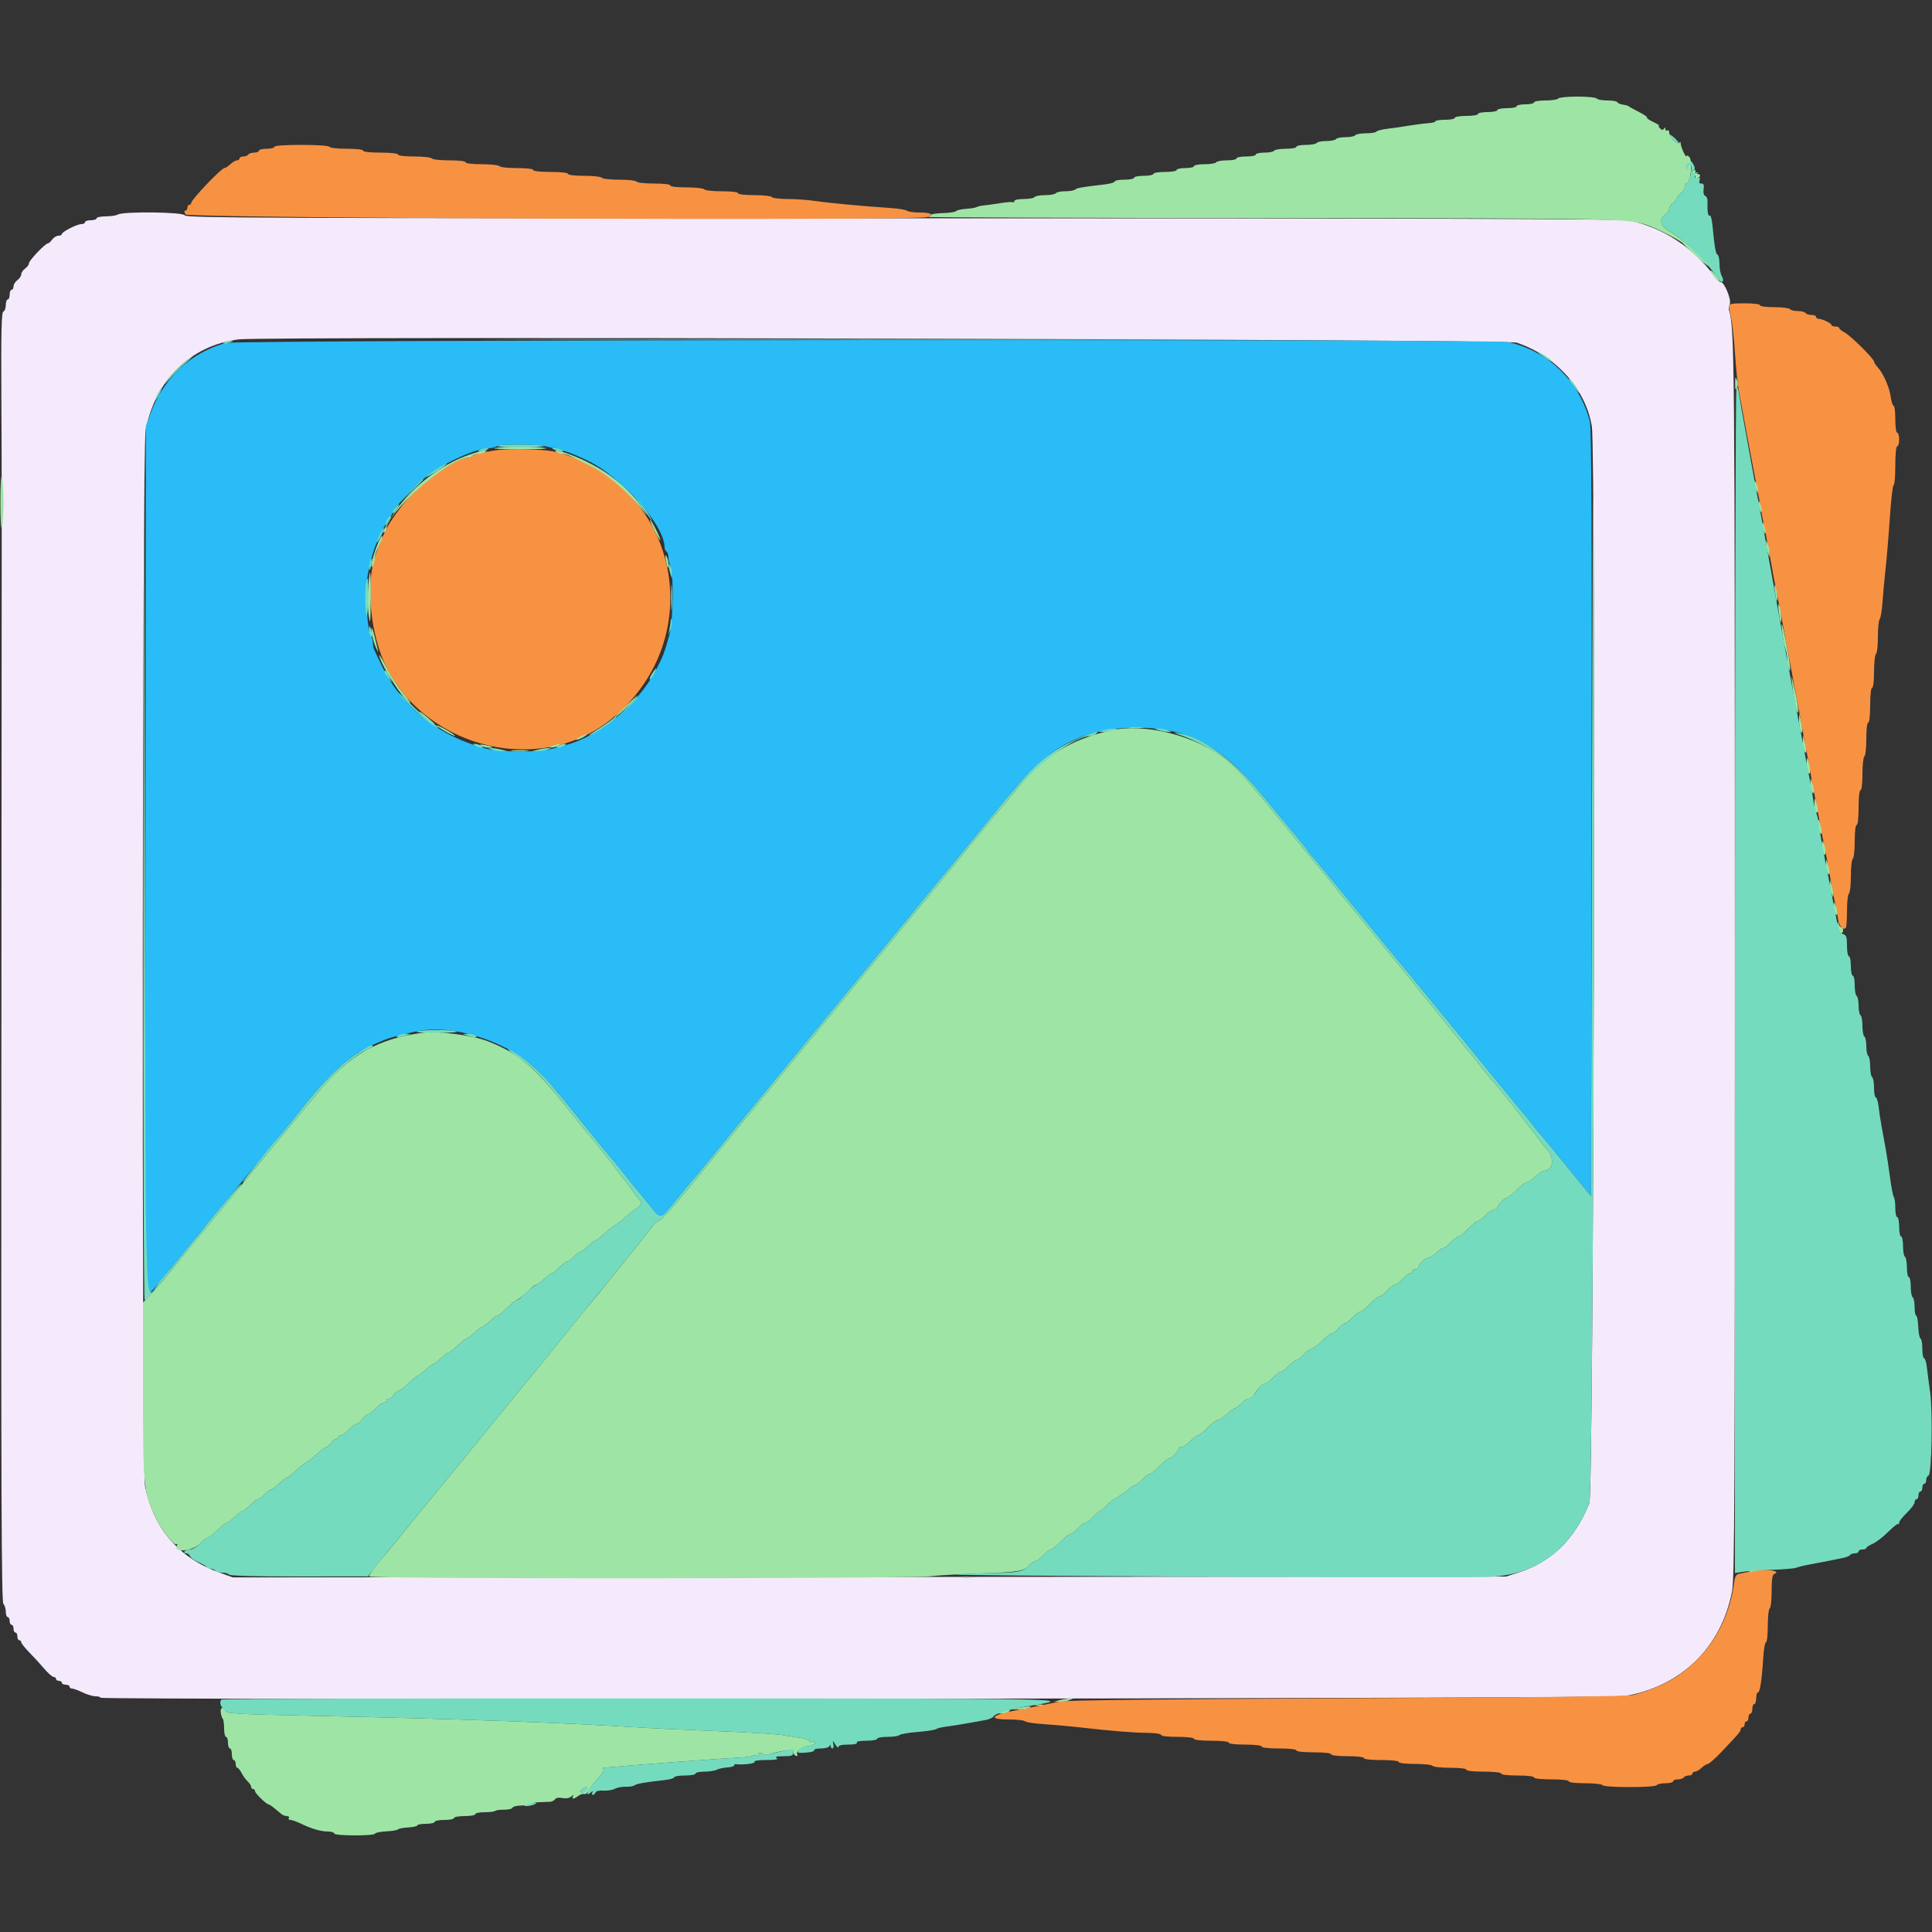 <svg id="svg" version="1.1" xmlns="http://www.w3.org/2000/svg" xmlns:xlink="http://www.w3.org/1999/xlink" width="400"
     height="400" viewBox="0, 0, 400,400">
    <rect x="0" y="0" width="400" height="400" fill="#333333" stroke="none"/>
    <g id="svgg">
        <path id="path0"
              d="M24.372 44.426 C 24.057 44.625,22.945 44.791,21.900 44.794 C 20.855 44.797,20.000 44.980,20.000 45.200 C 20.000 45.420,19.460 45.600,18.800 45.600 C 18.140 45.600,17.600 45.780,17.600 46.000 C 17.600 46.220,17.257 46.400,16.838 46.400 C 15.931 46.400,12.800 48.008,12.800 48.474 C 12.800 48.653,12.480 48.800,12.088 48.800 C 11.697 48.800,11.117 49.160,10.800 49.600 C 10.483 50.040,10.078 50.400,9.901 50.400 C 9.367 50.400,6.000 53.939,6.000 54.501 C 6.000 54.788,5.640 55.283,5.200 55.600 C 4.760 55.917,4.400 56.457,4.400 56.800 C 4.400 57.143,4.040 57.683,3.600 58.000 C 3.160 58.317,2.800 58.897,2.800 59.288 C 2.800 59.680,2.620 60.000,2.400 60.000 C 2.180 60.000,2.000 60.450,2.000 61.000 C 2.000 61.550,1.820 62.000,1.600 62.000 C 1.380 62.000,1.200 62.525,1.200 63.167 C 1.200 63.808,0.975 64.408,0.700 64.500 C 0.309 64.630,0.218 68.396,0.282 81.833 C 0.383 103.005,0.383 88.667,0.284 220.280 C 0.217 308.861,0.302 331.662,0.700 332.060 C 0.975 332.335,1.200 333.064,1.200 333.680 C 1.200 334.296,1.380 334.800,1.600 334.800 C 1.820 334.800,2.000 335.160,2.000 335.600 C 2.000 336.040,2.180 336.400,2.400 336.400 C 2.620 336.400,2.800 336.760,2.800 337.200 C 2.800 337.640,2.980 338.000,3.200 338.000 C 3.420 338.000,3.600 338.360,3.600 338.800 C 3.600 339.240,3.780 339.600,4.000 339.600 C 4.220 339.600,4.400 339.785,4.400 340.011 C 4.400 340.236,5.165 341.199,6.100 342.150 C 7.035 343.101,8.430 344.622,9.200 345.530 C 9.970 346.439,10.825 347.186,11.100 347.191 C 11.375 347.196,11.600 347.380,11.600 347.600 C 11.600 347.820,11.870 348.000,12.200 348.000 C 12.530 348.000,12.800 348.180,12.800 348.400 C 12.800 348.620,13.160 348.800,13.600 348.800 C 14.040 348.800,14.400 348.980,14.400 349.200 C 14.400 349.420,14.636 349.600,14.925 349.600 C 15.214 349.600,16.195 349.960,17.106 350.400 C 18.016 350.840,19.220 351.200,19.781 351.200 C 20.341 351.200,20.800 351.335,20.800 351.500 C 20.800 352.011,332.966 351.685,336.200 351.171 C 347.927 349.307,356.384 341.113,358.603 329.465 C 359.125 326.725,359.198 310.335,359.187 199.465 C 359.175 73.311,359.127 68.008,357.964 64.200 C 357.896 63.980,357.975 63.409,358.138 62.932 C 358.476 61.938,357.003 58.400,356.251 58.400 C 355.997 58.400,355.438 57.905,355.008 57.300 C 350.807 51.393,344.235 47.071,337.272 45.635 C 335.750 45.321,292.881 45.196,186.814 45.197 C 54.134 45.197,38.460 45.133,38.250 44.586 C 37.982 43.887,25.452 43.742,24.372 44.426 M314.000 70.938 C 322.122 73.663,328.283 80.518,329.570 88.261 C 330.450 93.559,329.960 308.972,329.062 311.200 C 326.051 318.676,321.270 323.361,314.397 325.570 L 311.793 326.407 179.997 326.495 L 48.200 326.584 45.307 325.534 C 37.000 322.519,31.780 316.421,30.025 307.680 C 29.319 304.162,29.440 92.617,30.151 89.000 C 32.182 78.659,39.545 71.493,49.400 70.265 C 54.706 69.603,311.973 70.258,314.000 70.938 "
              stroke="none" fill="#f4eafb" fill-rule="evenodd"></path>
        <path id="path1"
              d="M46.746 71.007 C 39.436 73.010,33.806 78.321,31.083 85.781 L 30.200 88.200 30.094 178.290 C 30.009 250.806,30.087 268.338,30.494 268.169 C 30.772 268.053,31.720 267.041,32.600 265.920 C 33.480 264.800,34.387 263.684,34.616 263.441 C 34.844 263.199,36.277 261.470,37.800 259.600 C 39.323 257.730,40.756 256.004,40.984 255.763 C 41.213 255.523,41.850 254.730,42.400 254.000 C 42.950 253.270,43.580 252.477,43.800 252.237 C 44.535 251.434,49.804 245.050,53.403 240.600 C 55.361 238.180,57.063 236.110,57.187 236.000 C 57.406 235.804,60.540 232.005,61.471 230.806 C 67.711 222.767,72.366 218.462,77.079 216.372 C 80.385 214.906,80.801 214.774,85.706 213.641 C 91.069 212.401,98.063 213.611,104.600 216.909 C 108.971 219.115,111.927 221.776,117.146 228.205 C 117.506 228.648,119.682 231.348,121.983 234.205 C 124.284 237.062,126.273 239.490,126.404 239.600 C 126.535 239.710,127.711 241.150,129.019 242.800 C 130.327 244.450,131.488 245.890,131.599 246.000 C 131.711 246.110,132.857 247.505,134.146 249.100 C 137.021 252.656,136.451 252.747,140.232 248.138 C 141.974 246.013,143.586 244.078,143.813 243.838 C 144.040 243.597,145.689 241.600,147.478 239.400 C 152.348 233.411,158.154 226.334,163.205 220.231 C 164.858 218.234,167.825 214.620,169.800 212.200 C 171.774 209.780,173.572 207.596,173.795 207.347 C 174.018 207.098,174.830 206.115,175.600 205.162 C 176.865 203.597,186.301 192.150,187.933 190.200 C 188.301 189.760,189.771 187.960,191.198 186.200 C 192.626 184.440,194.179 182.550,194.648 182.000 C 196.126 180.270,203.304 171.538,205.993 168.200 C 207.411 166.440,208.668 164.910,208.786 164.800 C 208.904 164.690,209.990 163.433,211.200 162.007 C 217.834 154.189,225.151 150.700,235.000 150.658 C 245.722 150.613,252.676 154.179,260.647 163.810 C 266.071 170.364,267.153 171.669,268.600 173.405 C 269.480 174.462,270.460 175.702,270.777 176.163 C 271.094 176.623,271.457 177.090,271.582 177.200 C 271.708 177.310,272.619 178.388,273.605 179.596 C 274.592 180.804,275.787 182.244,276.260 182.796 C 276.733 183.348,278.951 186.050,281.188 188.800 C 283.424 191.550,285.557 194.163,285.927 194.606 C 286.297 195.050,287.409 196.400,288.398 197.606 C 289.387 198.813,290.377 200.004,290.598 200.253 C 290.819 200.502,291.561 201.402,292.246 202.253 C 293.320 203.587,295.826 206.645,301.379 213.400 C 302.102 214.280,305.629 218.600,309.216 223.000 C 312.804 227.400,315.843 231.090,315.972 231.200 C 316.100 231.310,316.696 232.059,317.296 232.865 C 317.897 233.671,318.622 234.571,318.909 234.865 C 319.195 235.159,320.594 236.840,322.016 238.600 C 323.439 240.360,325.683 243.113,327.002 244.718 L 329.400 247.635 329.512 168.318 C 329.597 108.003,329.510 88.569,329.149 87.200 C 326.957 78.908,320.628 72.751,312.323 70.833 C 309.385 70.155,49.235 70.325,46.746 71.007 M113.094 92.435 C 117.081 93.345,118.085 93.683,121.400 95.235 C 128.619 98.615,137.600 108.671,137.600 113.372 C 137.600 113.691,137.780 114.064,138.000 114.200 C 138.220 114.336,138.400 114.898,138.400 115.450 C 138.400 116.001,138.592 116.811,138.826 117.248 C 139.494 118.497,139.370 128.600,138.654 131.200 C 137.546 135.227,137.280 135.931,135.828 138.674 C 131.974 145.956,124.270 152.352,117.000 154.306 C 116.120 154.543,114.659 154.931,113.754 155.168 C 111.588 155.736,103.723 155.722,101.306 155.146 C 91.083 152.709,82.984 146.310,78.842 137.400 C 78.331 136.300,77.752 135.087,77.556 134.705 C 77.360 134.323,77.200 133.594,77.200 133.085 C 77.200 132.576,77.037 131.989,76.839 131.780 C 76.019 130.918,75.545 122.208,76.143 119.000 C 76.486 117.159,77.156 114.563,77.588 113.400 C 78.416 111.172,80.595 106.800,80.877 106.800 C 81.055 106.800,81.200 106.568,81.200 106.284 C 81.200 105.526,85.984 100.415,88.459 98.529 C 92.142 95.723,98.627 92.810,101.228 92.794 C 101.763 92.791,102.470 92.613,102.800 92.400 C 103.615 91.873,110.738 91.897,113.094 92.435 "
              stroke="none" fill="#29bcf7" fill-rule="evenodd"></path>
        <path id="path2"
              d="M56.800 30.400 C 56.800 30.620,56.080 30.800,55.200 30.800 C 54.320 30.800,53.600 30.980,53.600 31.200 C 53.600 31.420,53.161 31.600,52.624 31.600 C 52.087 31.600,51.536 31.780,51.400 32.000 C 51.264 32.220,50.803 32.400,50.376 32.400 C 49.949 32.400,49.600 32.580,49.600 32.800 C 49.600 33.020,49.364 33.200,49.075 33.200 C 48.787 33.200,48.164 33.560,47.692 34.000 C 47.220 34.440,46.664 34.800,46.457 34.800 C 45.832 34.800,39.600 41.333,39.600 41.989 C 39.600 42.215,39.420 42.400,39.200 42.400 C 38.980 42.400,38.800 42.670,38.800 43.000 C 38.800 43.330,38.614 43.600,38.386 43.600 C 38.105 43.600,38.110 43.858,38.400 44.400 C 38.825 45.193,188.984 45.729,191.900 44.948 C 193.568 44.501,192.817 44.000,190.480 44.000 C 189.204 44.000,187.989 43.833,187.780 43.629 C 187.571 43.425,185.960 43.166,184.200 43.053 C 178.888 42.713,171.563 42.026,168.723 41.601 C 167.251 41.380,164.697 41.200,163.047 41.200 C 161.397 41.200,159.936 41.020,159.800 40.800 C 159.664 40.580,158.033 40.400,156.176 40.400 C 154.192 40.400,152.800 40.235,152.800 40.000 C 152.800 39.765,151.408 39.600,149.424 39.600 C 147.567 39.600,145.936 39.420,145.800 39.200 C 145.664 38.980,144.033 38.800,142.176 38.800 C 140.192 38.800,138.800 38.635,138.800 38.400 C 138.800 38.165,137.408 38.000,135.424 38.000 C 133.567 38.000,131.936 37.820,131.800 37.600 C 131.664 37.380,130.044 37.200,128.200 37.200 C 126.356 37.200,124.736 37.020,124.600 36.800 C 124.464 36.580,122.833 36.400,120.976 36.400 C 118.992 36.400,117.600 36.235,117.600 36.000 C 117.600 35.763,116.133 35.600,114.000 35.600 C 111.867 35.600,110.400 35.437,110.400 35.200 C 110.400 34.965,109.008 34.800,107.024 34.800 C 105.167 34.800,103.536 34.620,103.400 34.400 C 103.264 34.180,101.633 34.000,99.776 34.000 C 97.792 34.000,96.400 33.835,96.400 33.600 C 96.400 33.365,95.008 33.200,93.024 33.200 C 91.167 33.200,89.536 33.020,89.400 32.800 C 89.264 32.580,87.633 32.400,85.776 32.400 C 83.792 32.400,82.400 32.235,82.400 32.000 C 82.400 31.763,80.933 31.600,78.800 31.600 C 76.667 31.600,75.200 31.437,75.200 31.200 C 75.200 30.965,73.808 30.800,71.824 30.800 C 69.967 30.800,68.336 30.620,68.200 30.400 C 68.054 30.164,65.663 30.000,62.376 30.000 C 58.925 30.000,56.800 30.152,56.800 30.400 M358.010 63.500 C 358.015 63.885,358.208 65.010,358.438 66.000 C 358.668 66.990,359.018 70.230,359.214 73.200 C 359.411 76.170,359.743 79.500,359.952 80.600 C 360.161 81.700,360.542 83.770,360.800 85.200 C 361.058 86.630,361.440 88.700,361.650 89.800 C 361.860 90.900,362.197 92.700,362.400 93.800 C 362.603 94.900,362.961 96.790,363.197 98.000 C 364.197 103.131,364.337 103.877,364.585 105.400 C 364.729 106.280,365.002 107.720,365.191 108.600 C 365.633 110.657,366.246 113.916,366.808 117.200 C 367.053 118.630,367.407 120.520,367.594 121.400 C 367.960 123.117,368.303 124.907,369.590 131.800 C 370.042 134.220,371.321 141.060,372.433 147.000 C 373.545 152.940,374.609 158.700,374.797 159.800 C 374.985 160.900,375.423 163.240,375.771 165.000 C 376.119 166.760,376.595 169.280,376.828 170.600 C 377.062 171.920,377.409 173.720,377.600 174.600 C 377.791 175.480,378.154 177.370,378.408 178.800 C 379.370 184.219,379.674 185.847,380.011 187.400 C 380.202 188.280,380.463 189.658,380.590 190.461 C 380.806 191.820,381.607 192.660,382.161 192.106 C 382.292 191.974,382.400 190.377,382.400 188.557 C 382.400 186.737,382.580 185.136,382.800 185.000 C 383.020 184.864,383.200 183.244,383.200 181.400 C 383.200 179.556,383.380 177.936,383.600 177.800 C 383.820 177.664,384.000 176.033,384.000 174.176 C 384.000 172.192,384.165 170.800,384.400 170.800 C 384.637 170.800,384.800 169.333,384.800 167.200 C 384.800 165.067,384.963 163.600,385.200 163.600 C 385.435 163.600,385.600 162.208,385.600 160.224 C 385.600 158.367,385.780 156.736,386.000 156.600 C 386.220 156.464,386.400 154.833,386.400 152.976 C 386.400 150.992,386.565 149.600,386.800 149.600 C 387.037 149.600,387.200 148.133,387.200 146.000 C 387.200 143.867,387.363 142.400,387.600 142.400 C 387.835 142.400,388.000 141.008,388.000 139.024 C 388.000 137.167,388.180 135.536,388.400 135.400 C 388.620 135.264,388.800 133.669,388.800 131.856 C 388.800 130.043,388.967 128.389,389.171 128.180 C 389.375 127.971,389.639 126.360,389.758 124.600 C 389.877 122.840,390.159 119.780,390.385 117.800 C 390.612 115.820,391.006 111.095,391.261 107.300 C 391.517 103.505,391.877 100.400,392.063 100.400 C 392.248 100.400,392.400 98.600,392.400 96.400 C 392.400 94.000,392.560 92.400,392.800 92.400 C 393.020 92.400,393.200 91.770,393.200 91.000 C 393.200 90.230,393.020 89.600,392.800 89.600 C 392.571 89.600,392.400 88.400,392.400 86.800 C 392.400 85.260,392.244 84.000,392.054 84.000 C 391.864 84.000,391.599 83.198,391.464 82.217 C 391.185 80.178,389.931 77.307,388.783 76.074 C 388.352 75.611,388.000 75.067,388.000 74.863 C 388.000 74.284,383.126 69.465,381.900 68.832 C 381.295 68.520,380.800 68.115,380.800 67.932 C 380.800 67.750,380.440 67.600,380.000 67.600 C 379.560 67.600,379.199 67.465,379.197 67.300 C 379.193 66.941,377.256 66.000,376.520 66.000 C 376.234 66.000,376.000 65.820,376.000 65.600 C 376.000 65.380,375.561 65.200,375.024 65.200 C 374.487 65.200,373.936 65.020,373.800 64.800 C 373.664 64.580,372.944 64.400,372.200 64.400 C 371.456 64.400,370.736 64.220,370.600 64.000 C 370.464 63.780,369.013 63.600,367.376 63.600 C 365.659 63.600,364.400 63.431,364.400 63.200 C 364.400 62.967,363.067 62.800,361.200 62.800 C 358.415 62.800,358.001 62.891,358.010 63.500 M102.800 93.206 C 99.260 93.759,98.005 94.069,97.771 94.446 C 97.651 94.641,97.222 94.800,96.817 94.800 C 93.882 94.800,86.455 100.355,82.746 105.326 C 80.643 108.143,79.898 109.447,78.759 112.300 C 78.562 112.795,78.234 113.605,78.030 114.100 C 75.558 120.115,76.545 131.455,80.146 138.400 C 88.866 155.221,111.993 160.528,126.400 149.014 C 146.216 133.177,141.431 102.787,117.800 94.395 C 115.048 93.417,113.706 93.196,109.591 93.038 C 107.066 92.942,104.010 93.017,102.800 93.206 M362.800 325.261 C 361.810 325.481,360.606 325.738,360.124 325.832 C 359.418 325.970,359.200 326.370,358.997 327.902 C 358.232 333.680,355.679 339.113,351.839 343.137 C 348.088 347.067,344.262 349.248,338.200 350.914 C 337.093 351.218,318.862 351.433,279.000 351.612 C 240.859 351.783,220.724 352.014,219.400 352.295 C 216.737 352.861,213.015 353.604,210.800 354.012 C 205.205 355.044,204.285 356.000,208.887 356.000 C 210.511 356.000,212.011 356.167,212.220 356.372 C 212.429 356.576,214.130 356.840,216.000 356.957 C 217.870 357.075,221.020 357.353,223.000 357.575 C 230.361 358.400,234.283 358.726,237.300 358.762 C 239.075 358.784,240.400 358.971,240.400 359.200 C 240.400 359.435,241.800 359.600,243.800 359.600 C 245.800 359.600,247.200 359.765,247.200 360.000 C 247.200 360.237,248.667 360.400,250.800 360.400 C 252.933 360.400,254.400 360.563,254.400 360.800 C 254.400 361.035,255.800 361.200,257.800 361.200 C 259.800 361.200,261.200 361.365,261.200 361.600 C 261.200 361.837,262.667 362.000,264.800 362.000 C 266.933 362.000,268.400 362.163,268.400 362.400 C 268.400 362.637,269.867 362.800,272.000 362.800 C 274.133 362.800,275.600 362.963,275.600 363.200 C 275.600 363.435,277.000 363.600,279.000 363.600 C 281.000 363.600,282.400 363.765,282.400 364.000 C 282.400 364.237,283.867 364.400,286.000 364.400 C 288.133 364.400,289.600 364.563,289.600 364.800 C 289.600 365.035,290.992 365.200,292.976 365.200 C 294.833 365.200,296.464 365.380,296.600 365.600 C 296.736 365.820,298.367 366.000,300.224 366.000 C 302.208 366.000,303.600 366.165,303.600 366.400 C 303.600 366.637,305.067 366.800,307.200 366.800 C 309.333 366.800,310.800 366.963,310.800 367.200 C 310.800 367.435,312.200 367.600,314.200 367.600 C 316.200 367.600,317.600 367.765,317.600 368.000 C 317.600 368.237,319.067 368.400,321.200 368.400 C 323.333 368.400,324.800 368.563,324.800 368.800 C 324.800 369.035,326.192 369.200,328.176 369.200 C 330.033 369.200,331.664 369.380,331.800 369.600 C 331.945 369.834,334.263 370.000,337.400 370.000 C 340.537 370.000,342.855 369.834,343.000 369.600 C 343.136 369.380,343.957 369.200,344.824 369.200 C 345.691 369.200,346.400 369.020,346.400 368.800 C 346.400 368.580,346.839 368.400,347.376 368.400 C 347.913 368.400,348.464 368.220,348.600 368.000 C 348.736 367.780,349.197 367.600,349.624 367.600 C 350.051 367.600,350.400 367.420,350.400 367.200 C 350.400 366.980,350.636 366.800,350.925 366.800 C 351.213 366.800,351.836 366.440,352.308 366.000 C 352.780 365.560,353.364 365.200,353.605 365.200 C 353.847 365.200,355.115 364.075,356.423 362.700 C 359.976 358.966,360.400 358.467,360.400 358.014 C 360.400 357.786,360.580 357.600,360.800 357.600 C 361.020 357.600,361.200 357.330,361.200 357.000 C 361.200 356.670,361.380 356.400,361.600 356.400 C 361.820 356.400,362.000 356.040,362.000 355.600 C 362.000 355.160,362.180 354.800,362.400 354.800 C 362.620 354.800,362.800 354.350,362.800 353.800 C 362.800 353.250,362.980 352.800,363.200 352.800 C 363.420 352.800,363.600 352.260,363.600 351.600 C 363.600 350.940,363.762 350.400,363.960 350.400 C 364.382 350.400,364.766 347.906,365.053 343.300 C 365.166 341.485,365.426 340.000,365.629 340.000 C 365.833 340.000,366.000 338.481,366.000 336.624 C 366.000 334.767,366.180 333.136,366.400 333.000 C 366.620 332.864,366.800 331.248,366.800 329.410 C 366.800 327.097,366.954 326.012,367.300 325.888 C 369.109 325.242,365.285 324.709,362.800 325.261 "
              stroke="none" fill="#f89243" fill-rule="evenodd"></path>
        <path id="path3"
              d="M322.600 20.400 C 322.464 20.620,321.283 20.800,319.976 20.800 C 318.659 20.800,317.600 20.978,317.600 21.200 C 317.600 21.420,316.790 21.600,315.800 21.600 C 314.810 21.600,314.000 21.780,314.000 22.000 C 314.000 22.220,313.100 22.400,312.000 22.400 C 310.900 22.400,310.000 22.580,310.000 22.800 C 310.000 23.020,309.100 23.200,308.000 23.200 C 306.900 23.200,306.000 23.380,306.000 23.600 C 306.000 23.822,304.933 24.000,303.600 24.000 C 302.267 24.000,301.200 24.178,301.200 24.400 C 301.200 24.620,300.300 24.800,299.200 24.800 C 298.100 24.800,297.200 24.939,297.200 25.109 C 297.200 25.279,296.525 25.459,295.700 25.510 C 294.875 25.561,293.120 25.783,291.800 26.005 C 290.480 26.227,288.452 26.519,287.293 26.654 C 286.134 26.789,285.088 27.058,284.969 27.250 C 284.850 27.443,283.874 27.600,282.800 27.600 C 281.726 27.600,280.736 27.780,280.600 28.000 C 280.464 28.220,279.564 28.400,278.600 28.400 C 277.636 28.400,276.736 28.580,276.600 28.800 C 276.464 29.020,275.564 29.200,274.600 29.200 C 273.636 29.200,272.736 29.380,272.600 29.600 C 272.464 29.820,271.463 30.000,270.376 30.000 C 269.289 30.000,268.400 30.180,268.400 30.400 C 268.400 30.620,267.421 30.800,266.224 30.800 C 265.027 30.800,263.936 30.980,263.800 31.200 C 263.664 31.420,262.753 31.600,261.776 31.600 C 260.799 31.600,260.000 31.780,260.000 32.000 C 260.000 32.220,259.100 32.400,258.000 32.400 C 256.900 32.400,256.000 32.580,256.000 32.800 C 256.000 33.020,255.111 33.200,254.024 33.200 C 252.937 33.200,251.936 33.380,251.800 33.600 C 251.664 33.820,250.573 34.000,249.376 34.000 C 248.179 34.000,247.200 34.180,247.200 34.400 C 247.200 34.620,246.390 34.800,245.400 34.800 C 244.410 34.800,243.600 34.980,243.600 35.200 C 243.600 35.422,242.533 35.600,241.200 35.600 C 239.867 35.600,238.800 35.778,238.800 36.000 C 238.800 36.220,237.900 36.400,236.800 36.400 C 235.700 36.400,234.800 36.580,234.800 36.800 C 234.800 37.020,233.900 37.200,232.800 37.200 C 231.700 37.200,230.800 37.363,230.800 37.561 C 230.800 37.760,229.945 38.025,228.900 38.151 C 223.764 38.767,222.972 38.904,222.620 39.239 C 222.411 39.437,221.477 39.600,220.544 39.600 C 219.611 39.600,218.736 39.780,218.600 40.000 C 218.464 40.220,217.474 40.400,216.400 40.400 C 215.326 40.400,214.336 40.580,214.200 40.800 C 214.064 41.020,213.063 41.200,211.976 41.200 C 210.852 41.200,210.000 41.383,210.000 41.624 C 210.000 41.857,209.865 41.966,209.700 41.866 C 209.535 41.766,208.320 41.859,207.000 42.072 C 205.680 42.286,204.150 42.499,203.599 42.545 C 203.048 42.592,202.418 42.742,202.198 42.877 C 201.978 43.013,200.989 43.178,199.999 43.243 C 199.010 43.308,198.093 43.515,197.963 43.703 C 197.832 43.891,196.617 44.078,195.263 44.119 C 193.908 44.159,192.800 44.316,192.800 44.467 C 192.800 44.618,192.485 44.821,192.100 44.918 C 191.715 45.015,223.759 45.121,263.309 45.153 C 336.041 45.213,336.814 45.228,341.200 46.663 C 342.833 47.197,347.894 49.795,348.413 50.366 C 349.983 52.091,353.983 55.587,353.658 54.948 C 352.977 53.614,347.847 49.042,345.827 47.970 C 343.772 46.880,343.358 45.440,344.800 44.400 C 345.240 44.083,345.600 43.543,345.600 43.200 C 345.600 42.857,345.960 42.317,346.400 42.000 C 346.840 41.683,347.200 41.233,347.200 41.000 C 347.200 40.767,347.560 40.317,348.000 40.000 C 348.440 39.683,348.800 39.103,348.800 38.712 C 348.800 38.320,348.959 38.000,349.153 38.000 C 350.052 38.000,350.537 33.217,349.715 32.450 C 349.432 32.185,349.194 32.111,349.186 32.284 C 349.158 32.913,348.027 30.579,347.983 29.800 C 347.957 29.353,347.847 29.224,347.733 29.507 C 347.453 30.203,345.616 28.448,345.607 27.476 C 345.603 27.078,345.420 26.864,345.200 27.000 C 344.980 27.136,344.797 27.012,344.794 26.724 C 344.790 26.353,344.702 26.333,344.494 26.656 C 344.281 26.986,344.058 26.958,343.684 26.556 C 343.401 26.250,343.311 25.994,343.484 25.986 C 343.658 25.979,343.122 25.652,342.293 25.260 C 341.465 24.867,340.881 24.452,340.996 24.337 C 341.111 24.222,340.349 23.697,339.302 23.170 C 338.256 22.642,337.310 22.118,337.200 22.005 C 337.090 21.892,336.550 21.738,336.000 21.662 C 335.450 21.586,334.940 21.361,334.867 21.162 C 334.793 20.963,333.859 20.800,332.790 20.800 C 331.722 20.800,330.736 20.620,330.600 20.400 C 330.464 20.179,328.670 20.000,326.600 20.000 C 324.530 20.000,322.736 20.179,322.600 20.400 M350.400 35.576 C 350.400 35.783,350.583 36.066,350.807 36.204 C 351.030 36.342,351.111 36.621,350.986 36.823 C 350.861 37.025,351.038 37.084,351.379 36.953 C 352.184 36.644,352.182 36.000,351.376 36.000 C 351.033 36.000,350.864 35.820,351.000 35.600 C 351.136 35.380,351.057 35.200,350.824 35.200 C 350.591 35.200,350.400 35.369,350.400 35.576 M354.451 56.698 C 355.408 57.916,356.000 58.468,355.987 58.129 C 355.969 57.685,354.544 56.000,354.187 56.000 C 354.030 56.000,354.149 56.314,354.451 56.698 M359.238 79.400 C 359.227 80.620,359.316 80.842,359.612 80.335 C 359.857 79.916,359.862 79.325,359.626 78.735 C 359.298 77.917,359.249 78.001,359.238 79.400 M102.400 92.755 C 101.630 92.893,104.060 93.006,107.800 93.008 C 111.749 93.009,113.845 92.895,112.800 92.735 C 110.610 92.400,104.323 92.412,102.400 92.755 M97.138 94.149 C 91.255 96.170,85.166 100.896,81.619 106.193 C 79.677 109.094,78.904 110.630,79.605 110.197 C 79.822 110.063,80.000 109.759,80.000 109.521 C 80.000 106.177,92.997 94.800,96.817 94.800 C 97.222 94.800,97.664 94.620,97.800 94.400 C 97.936 94.180,98.442 93.997,98.924 93.994 C 99.406 93.991,100.070 93.813,100.400 93.600 C 101.466 92.911,100.042 93.151,97.138 94.149 M115.200 93.570 C 115.530 93.800,116.117 93.991,116.505 93.994 C 116.893 93.997,117.523 94.156,117.905 94.346 C 118.287 94.536,120.213 95.481,122.183 96.446 C 125.751 98.192,130.263 102.053,133.350 106.000 C 134.155 107.030,134.101 106.875,133.144 105.414 C 130.399 101.223,126.155 97.749,120.669 95.201 C 117.501 93.730,113.880 92.650,115.200 93.570 M0.080 104.000 C 0.080 107.670,0.210 109.792,0.400 109.200 C 0.816 107.903,0.816 100.097,0.400 98.800 C 0.210 98.208,0.080 100.330,0.080 104.000 M363.234 100.000 C 363.246 100.330,363.411 100.960,363.600 101.400 L 363.944 102.200 363.966 101.400 C 363.978 100.960,363.813 100.330,363.600 100.000 C 363.255 99.467,363.215 99.467,363.234 100.000 M364.068 104.000 C 364.088 105.039,364.718 106.746,364.732 105.800 C 364.738 105.360,364.589 104.640,364.400 104.200 C 364.189 103.710,364.061 103.632,364.068 104.000 M135.482 109.789 C 136.073 110.993,136.623 111.911,136.705 111.829 C 136.884 111.649,134.867 107.600,134.598 107.600 C 134.494 107.600,134.892 108.585,135.482 109.789 M364.868 108.400 C 364.888 109.439,365.518 111.146,365.532 110.200 C 365.538 109.760,365.389 109.040,365.200 108.600 C 364.989 108.110,364.861 108.032,364.868 108.400 M78.078 112.886 C 77.099 115.389,76.522 118.129,77.170 117.200 C 77.400 116.870,77.591 116.193,77.594 115.695 C 77.597 115.197,77.759 114.477,77.953 114.095 C 78.969 112.099,79.313 111.180,79.120 110.986 C 79.001 110.868,78.533 111.723,78.078 112.886 M365.668 112.600 C 365.674 113.040,365.824 113.850,366.000 114.400 L 366.320 115.400 366.332 114.400 C 366.338 113.850,366.189 113.040,366.000 112.600 L 365.656 111.800 365.668 112.600 M137.858 116.000 C 138.175 117.725,138.402 118.051,138.394 116.767 C 138.391 116.235,138.211 115.530,137.994 115.200 C 137.718 114.778,137.677 115.015,137.858 116.000 M76.217 121.700 C 76.077 123.515,76.129 126.080,76.333 127.400 C 76.661 129.530,76.708 129.160,76.751 124.100 C 76.806 117.703,76.598 116.767,76.217 121.700 M138.950 123.800 C 138.951 126.220,139.016 127.158,139.096 125.885 C 139.176 124.612,139.175 122.632,139.094 121.485 C 139.014 120.338,138.949 121.380,138.950 123.800 M367.473 122.400 C 367.604 123.390,367.776 124.275,367.856 124.367 C 368.157 124.714,367.928 122.164,367.590 121.400 C 367.353 120.866,367.314 121.198,367.473 122.400 M368.259 126.600 C 368.393 127.700,368.569 128.675,368.651 128.767 C 368.964 129.117,368.726 126.161,368.380 125.400 C 368.135 124.861,368.095 125.254,368.259 126.600 M369.031 131.207 C 369.186 132.413,369.468 133.817,369.657 134.326 C 369.846 134.835,370.013 135.825,370.028 136.526 C 370.044 137.227,370.223 138.160,370.427 138.600 C 370.888 139.595,370.599 137.145,369.721 132.600 C 368.993 128.830,368.630 128.098,369.031 131.207 M77.044 131.500 C 77.199 132.325,77.577 133.540,77.884 134.200 C 78.336 135.169,78.395 135.208,78.192 134.400 C 78.054 133.850,77.759 132.635,77.538 131.700 C 77.041 129.600,76.660 129.446,77.044 131.500 M78.814 136.638 C 79.472 138.368,82.305 142.917,83.585 144.300 C 85.513 146.382,85.431 145.799,83.473 143.500 C 82.489 142.345,81.013 140.095,80.192 138.500 C 78.669 135.538,78.109 134.781,78.814 136.638 M371.008 141.200 C 371.355 144.485,371.851 147.184,372.165 147.494 C 372.531 147.856,372.159 145.168,371.376 141.800 C 370.895 139.730,370.844 139.647,371.008 141.200 M129.000 146.694 C 127.460 148.157,126.740 148.974,127.400 148.510 C 128.570 147.686,132.348 143.983,131.983 144.017 C 131.882 144.027,130.540 145.231,129.000 146.694 M87.000 147.566 C 87.778 148.461,90.000 150.198,90.000 149.912 C 90.000 149.834,89.145 149.067,88.100 148.208 C 87.055 147.349,86.560 147.060,87.000 147.566 M372.475 149.200 C 372.465 149.970,372.611 150.960,372.800 151.400 C 373.257 152.464,373.257 150.797,372.800 149.000 L 372.495 147.800 372.475 149.200 M90.400 150.183 C 90.400 150.457,94.012 152.521,94.186 152.347 C 94.268 152.265,93.450 151.703,92.368 151.099 C 91.286 150.495,90.400 150.083,90.400 150.183 M229.800 151.259 C 221.441 153.223,216.299 156.441,210.598 163.276 C 208.889 165.324,206.816 167.810,205.991 168.800 C 205.166 169.790,201.837 173.840,198.594 177.800 C 195.351 181.760,192.107 185.720,191.386 186.600 C 190.664 187.480,186.862 192.089,182.937 196.842 C 179.012 201.595,171.840 210.312,167.000 216.212 C 162.160 222.112,155.950 229.670,153.200 233.007 C 150.450 236.343,145.770 242.066,142.800 245.723 C 139.830 249.380,137.040 252.495,136.600 252.644 C 136.160 252.793,135.550 253.270,135.244 253.705 C 134.679 254.508,130.113 260.247,128.009 262.800 C 126.882 264.167,125.205 266.232,124.000 267.739 C 123.670 268.152,123.214 268.694,122.986 268.945 C 122.758 269.195,119.884 272.730,116.600 276.800 C 113.316 280.870,110.442 284.404,110.214 284.653 C 109.986 284.902,109.238 285.802,108.551 286.653 C 107.864 287.504,104.289 291.890,100.605 296.400 C 96.921 300.910,93.343 305.296,92.654 306.147 C 91.964 306.998,91.216 307.898,90.991 308.147 C 90.667 308.505,84.334 316.267,81.202 320.145 C 80.871 320.554,80.419 321.094,80.198 321.345 C 78.180 323.632,76.400 325.998,76.400 326.394 C 76.400 326.935,189.300 326.871,192.925 326.328 C 193.984 326.170,198.484 325.917,202.925 325.767 C 211.012 325.493,212.042 325.311,213.247 323.937 C 213.603 323.532,214.116 323.200,214.386 323.200 C 214.657 323.200,215.383 322.660,216.000 322.000 C 216.617 321.340,217.333 320.800,217.592 320.800 C 217.851 320.800,218.754 320.080,219.600 319.200 C 220.446 318.320,221.349 317.600,221.608 317.600 C 221.867 317.600,222.583 317.060,223.200 316.400 C 223.817 315.740,224.537 315.200,224.800 315.200 C 225.063 315.200,225.783 314.660,226.400 314.000 C 227.017 313.340,227.647 312.800,227.800 312.800 C 227.953 312.800,228.558 312.287,229.145 311.659 C 229.731 311.032,230.838 310.195,231.605 309.800 C 232.372 309.405,233.291 308.748,233.647 308.341 C 234.003 307.933,234.516 307.600,234.786 307.600 C 235.057 307.600,235.783 307.060,236.400 306.400 C 237.017 305.740,237.733 305.200,237.992 305.200 C 238.251 305.200,239.154 304.480,240.000 303.600 C 240.846 302.720,241.755 302.000,242.022 302.000 C 242.548 302.000,244.000 300.488,244.000 299.939 C 244.000 299.752,244.288 299.600,244.640 299.600 C 244.991 299.600,245.783 299.060,246.400 298.400 C 247.017 297.740,247.733 297.200,247.992 297.200 C 248.251 297.200,249.154 296.480,250.000 295.600 C 250.846 294.720,251.802 294.000,252.126 294.000 C 252.450 294.000,253.293 293.460,254.000 292.800 C 254.707 292.140,255.437 291.600,255.624 291.600 C 255.811 291.600,256.414 291.150,256.964 290.600 C 257.514 290.050,258.202 289.600,258.494 289.600 C 258.785 289.600,259.288 289.223,259.612 288.763 C 260.746 287.148,261.498 286.400,261.986 286.400 C 262.257 286.400,262.983 285.860,263.600 285.200 C 264.217 284.540,264.937 284.000,265.200 284.000 C 265.463 284.000,266.183 283.460,266.800 282.800 C 267.417 282.140,268.137 281.600,268.400 281.600 C 268.663 281.600,269.383 281.060,270.000 280.400 C 270.617 279.740,271.327 279.200,271.579 279.200 C 271.830 279.200,272.523 278.746,273.118 278.191 C 273.713 277.636,274.485 276.916,274.834 276.591 C 275.182 276.266,275.664 276.000,275.905 276.000 C 276.145 276.000,276.696 275.550,277.129 275.000 C 277.561 274.450,278.132 274.000,278.397 274.000 C 278.662 274.000,279.383 273.460,280.000 272.800 C 280.617 272.140,281.333 271.600,281.592 271.600 C 281.851 271.600,282.754 270.880,283.600 270.000 C 284.446 269.120,285.349 268.400,285.608 268.400 C 285.867 268.400,286.583 267.860,287.200 267.200 C 287.817 266.540,288.537 266.000,288.800 266.000 C 289.063 266.000,289.783 265.460,290.400 264.800 C 291.017 264.140,291.719 263.600,291.960 263.600 C 292.202 263.600,292.400 263.420,292.400 263.200 C 292.400 262.980,292.670 262.800,293.000 262.800 C 293.330 262.800,293.600 262.648,293.600 262.461 C 293.600 261.839,295.086 260.400,295.729 260.400 C 296.078 260.400,296.814 259.950,297.364 259.400 C 297.914 258.850,298.570 258.400,298.821 258.400 C 299.073 258.400,299.783 257.860,300.400 257.200 C 301.017 256.540,301.733 256.000,301.992 256.000 C 302.251 256.000,303.154 255.280,304.000 254.400 C 304.846 253.520,305.749 252.800,306.008 252.800 C 306.267 252.800,306.983 252.260,307.600 251.600 C 308.217 250.940,309.009 250.400,309.360 250.400 C 309.712 250.400,310.000 250.248,310.000 250.061 C 310.000 249.512,311.452 248.000,311.978 248.000 C 312.245 248.000,313.154 247.280,314.000 246.400 C 314.846 245.520,315.739 244.800,315.986 244.800 C 316.232 244.800,316.651 244.617,316.917 244.393 C 318.715 242.876,319.356 242.400,319.600 242.400 C 321.715 242.400,321.943 239.520,319.981 237.604 C 319.641 237.272,318.929 236.370,318.400 235.600 C 317.871 234.830,317.331 234.110,317.201 234.000 C 317.070 233.890,316.079 232.630,315.000 231.200 C 313.921 229.770,312.934 228.510,312.808 228.400 C 312.682 228.290,311.959 227.390,311.201 226.400 C 310.443 225.410,309.548 224.330,309.211 224.000 C 308.875 223.669,307.972 222.589,307.206 221.600 C 305.176 218.980,304.734 218.431,303.372 216.837 C 302.697 216.047,300.726 213.600,298.992 211.400 C 297.258 209.200,295.603 207.159,295.314 206.865 C 295.025 206.571,294.296 205.674,293.694 204.871 C 293.092 204.068,292.213 202.959,291.740 202.406 C 291.267 201.853,289.049 199.150,286.812 196.400 C 284.576 193.650,282.443 191.037,282.073 190.594 C 281.703 190.150,280.592 188.800,279.605 187.594 C 278.619 186.387,277.708 185.310,277.582 185.200 C 277.457 185.090,277.094 184.621,276.777 184.157 C 276.460 183.694,275.456 182.434,274.546 181.357 C 273.636 180.281,271.057 177.150,268.816 174.400 C 258.042 161.183,256.532 159.445,254.119 157.483 C 247.792 152.337,236.983 149.571,229.800 151.259 M120.000 152.600 C 119.450 152.914,119.180 153.172,119.400 153.172 C 119.620 153.172,120.250 152.914,120.800 152.600 C 121.350 152.286,121.620 152.028,121.400 152.028 C 121.180 152.028,120.550 152.286,120.000 152.600 M373.253 153.600 C 373.231 154.370,373.387 155.270,373.600 155.600 C 374.077 156.339,374.077 155.276,373.600 153.400 L 373.295 152.200 373.253 153.600 M99.600 154.394 C 99.930 154.611,100.635 154.791,101.167 154.794 C 102.451 154.802,102.125 154.575,100.400 154.258 C 99.415 154.077,99.178 154.118,99.600 154.394 M114.400 154.400 C 113.576 154.664,113.541 154.726,114.200 154.754 C 114.640 154.773,115.270 154.613,115.600 154.400 C 116.301 153.947,115.814 153.947,114.400 154.400 M106.100 155.491 C 106.925 155.578,108.275 155.578,109.100 155.491 C 109.925 155.405,109.250 155.334,107.600 155.334 C 105.950 155.334,105.275 155.405,106.100 155.491 M374.046 158.000 C 374.027 158.770,374.187 159.670,374.400 160.000 C 374.887 160.754,374.887 159.122,374.400 157.600 C 374.107 156.684,374.077 156.717,374.046 158.000 M374.846 162.200 C 374.827 162.860,374.987 163.670,375.200 164.000 C 375.690 164.758,375.690 163.530,375.200 162.000 C 374.886 161.020,374.879 161.024,374.846 162.200 M375.640 166.476 C 375.618 167.288,375.780 168.064,376.000 168.200 C 376.463 168.486,376.463 167.445,376.000 166.000 C 375.712 165.102,375.676 165.150,375.640 166.476 M376.446 170.600 C 376.427 171.260,376.587 172.070,376.800 172.400 C 377.290 173.158,377.290 171.930,376.800 170.400 C 376.486 169.420,376.479 169.424,376.446 170.600 M377.234 175.000 C 377.222 175.660,377.387 176.470,377.600 176.800 C 378.106 177.582,378.106 175.776,377.600 174.600 C 377.305 173.913,377.253 173.970,377.234 175.000 M378.046 179.000 C 378.027 179.660,378.187 180.470,378.400 180.800 C 378.890 181.558,378.890 180.330,378.400 178.800 C 378.086 177.820,378.079 177.824,378.046 179.000 M378.868 183.200 C 378.862 183.750,379.011 184.560,379.200 185.000 L 379.544 185.800 379.532 185.000 C 379.526 184.560,379.376 183.750,379.200 183.200 L 378.880 182.200 378.868 183.200 M379.634 187.600 C 379.622 188.150,379.787 188.870,380.000 189.200 C 380.509 189.987,380.509 188.584,380.000 187.400 C 379.685 186.667,379.654 186.684,379.634 187.600 M380.446 191.267 C 380.383 192.173,380.806 193.200,381.243 193.200 C 381.439 193.200,381.600 192.930,381.600 192.600 C 381.600 192.270,381.433 192.000,381.229 192.000 C 381.025 192.000,380.776 191.685,380.676 191.300 C 380.515 190.683,380.487 190.679,380.446 191.267 M87.400 213.835 C 78.165 215.078,72.328 218.422,65.844 226.180 C 60.753 232.273,52.491 242.257,50.800 244.361 C 50.030 245.319,48.485 247.205,47.367 248.552 C 44.287 252.261,35.316 263.162,33.667 265.200 C 32.865 266.190,31.623 267.603,30.905 268.340 L 29.600 269.680 29.600 287.620 C 29.600 307.648,29.711 308.814,32.118 314.000 C 33.267 316.476,36.000 320.047,36.507 319.734 C 36.736 319.592,36.808 319.664,36.666 319.893 C 35.637 321.559,39.808 321.261,41.446 319.552 C 42.053 318.919,42.741 318.399,42.975 318.397 C 43.209 318.396,44.120 317.684,45.000 316.817 C 45.880 315.949,46.780 315.230,47.000 315.218 C 47.220 315.206,47.975 314.657,48.678 313.998 C 49.381 313.339,50.113 312.800,50.303 312.800 C 50.494 312.800,51.168 312.260,51.800 311.600 C 52.432 310.940,53.155 310.400,53.405 310.400 C 53.656 310.400,54.283 309.950,54.800 309.400 C 55.317 308.850,55.898 308.400,56.091 308.400 C 56.285 308.400,57.019 307.861,57.722 307.202 C 58.425 306.543,59.143 306.003,59.317 306.002 C 59.492 306.001,60.362 305.325,61.252 304.500 C 62.141 303.675,63.107 302.910,63.400 302.800 C 63.693 302.690,64.659 301.925,65.548 301.100 C 66.438 300.275,67.351 299.600,67.579 299.600 C 67.807 299.600,68.218 299.240,68.493 298.800 C 68.768 298.360,69.219 298.000,69.496 298.000 C 69.773 298.000,70.000 297.820,70.000 297.600 C 70.000 297.380,70.230 297.200,70.511 297.200 C 70.792 297.200,71.320 296.885,71.683 296.500 C 72.687 295.436,73.527 294.800,73.927 294.800 C 74.126 294.800,74.626 294.350,75.039 293.800 C 75.452 293.250,75.983 292.800,76.220 292.800 C 76.457 292.800,77.168 292.260,77.800 291.600 C 78.432 290.940,79.186 290.400,79.475 290.400 C 79.764 290.400,80.000 290.220,80.000 290.000 C 80.000 289.780,80.227 289.600,80.504 289.600 C 80.781 289.600,81.232 289.240,81.507 288.800 C 81.782 288.360,82.230 287.991,82.503 287.980 C 82.777 287.970,83.720 287.251,84.600 286.383 C 85.480 285.516,86.345 284.804,86.522 284.803 C 86.699 284.801,87.419 284.261,88.122 283.602 C 88.825 282.943,89.545 282.403,89.722 282.402 C 89.899 282.401,90.619 281.861,91.322 281.202 C 92.025 280.543,92.747 280.003,92.927 280.002 C 93.106 280.001,93.916 279.372,94.727 278.603 C 95.537 277.835,96.345 277.205,96.522 277.203 C 96.699 277.202,97.419 276.661,98.122 276.002 C 98.825 275.343,99.545 274.803,99.722 274.802 C 99.899 274.801,100.619 274.261,101.322 273.602 C 102.025 272.943,102.780 272.394,103.000 272.382 C 103.220 272.370,104.120 271.651,105.000 270.783 C 105.880 269.916,106.737 269.204,106.903 269.203 C 107.175 269.200,108.832 267.852,110.227 266.500 C 110.511 266.225,110.891 265.999,111.071 265.998 C 111.252 265.997,111.975 265.457,112.678 264.798 C 113.381 264.139,114.113 263.600,114.303 263.600 C 114.494 263.600,115.168 263.060,115.800 262.400 C 116.432 261.740,117.155 261.200,117.405 261.200 C 117.656 261.200,118.283 260.750,118.800 260.200 C 119.317 259.650,119.898 259.200,120.091 259.200 C 120.285 259.200,121.019 258.661,121.722 258.002 C 122.425 257.343,123.143 256.803,123.317 256.802 C 123.492 256.801,124.362 256.125,125.252 255.300 C 126.141 254.475,127.107 253.710,127.400 253.600 C 127.693 253.490,128.632 252.770,129.487 252.000 C 130.342 251.230,131.382 250.407,131.797 250.171 C 132.787 249.610,132.956 249.019,132.318 248.346 C 132.033 248.046,131.301 247.065,130.692 246.166 C 130.082 245.268,129.267 244.188,128.881 243.766 C 128.494 243.345,127.742 242.370,127.208 241.600 C 126.675 240.830,126.135 240.110,126.009 240.000 C 125.883 239.890,125.159 238.990,124.400 238.000 C 123.641 237.010,122.914 236.110,122.783 236.000 C 122.652 235.890,120.428 233.142,117.839 229.894 C 110.513 220.700,107.505 218.144,100.994 215.582 C 97.788 214.320,90.629 213.400,87.400 213.835 M362.400 325.218 C 361.962 325.515,362.124 325.552,363.000 325.356 C 364.471 325.027,364.790 324.798,363.767 324.806 C 363.345 324.809,362.730 324.995,362.400 325.218 M199.300 326.676 C 199.685 326.776,200.315 326.776,200.700 326.676 C 201.085 326.575,200.770 326.493,200.000 326.493 C 199.230 326.493,198.915 326.575,199.300 326.676 M219.400 352.000 L 218.200 352.305 219.400 352.325 C 220.060 352.335,220.960 352.189,221.400 352.000 L 222.200 351.656 221.400 351.675 C 220.960 351.686,220.060 351.832,219.400 352.000 M214.500 353.076 C 214.885 353.176,215.515 353.176,215.900 353.076 C 216.285 352.975,215.970 352.893,215.200 352.893 C 214.430 352.893,214.115 352.975,214.500 353.076 M211.000 353.600 L 209.400 353.886 210.800 353.915 C 211.570 353.931,212.560 353.789,213.000 353.600 C 213.943 353.195,213.262 353.195,211.000 353.600 M45.705 354.585 C 45.777 355.127,45.963 355.697,46.118 355.852 C 46.273 356.007,46.400 356.913,46.400 357.867 C 46.400 358.820,46.580 359.600,46.800 359.600 C 47.020 359.600,47.200 360.140,47.200 360.800 C 47.200 361.460,47.380 362.000,47.600 362.000 C 47.820 362.000,48.000 362.540,48.000 363.200 C 48.000 363.860,48.180 364.400,48.400 364.400 C 48.620 364.400,48.800 364.760,48.800 365.200 C 48.800 365.640,48.950 366.000,49.132 366.000 C 49.315 366.000,49.719 366.495,50.030 367.100 C 50.340 367.705,50.911 368.491,51.297 368.847 C 51.684 369.203,52.000 369.698,52.000 369.947 C 52.000 370.196,52.180 370.400,52.400 370.400 C 52.620 370.400,52.800 370.601,52.800 370.847 C 52.800 371.287,55.171 373.581,55.639 373.594 C 55.848 373.599,56.533 374.117,58.283 375.593 C 58.549 375.817,59.054 376.000,59.407 376.000 C 59.759 376.000,59.936 376.180,59.800 376.400 C 59.664 376.620,59.816 376.800,60.139 376.800 C 60.461 376.800,61.416 377.136,62.262 377.548 C 64.459 378.616,66.462 379.200,67.928 379.200 C 68.628 379.200,69.200 379.380,69.200 379.600 C 69.200 380.110,77.482 380.141,77.667 379.632 C 77.740 379.429,78.790 379.217,80.000 379.159 C 81.210 379.102,82.294 378.918,82.409 378.751 C 82.524 378.583,83.469 378.402,84.509 378.348 C 85.549 378.295,86.400 378.104,86.400 377.925 C 86.400 377.746,87.210 377.600,88.200 377.600 C 89.190 377.600,90.000 377.420,90.000 377.200 C 90.000 376.980,90.900 376.800,92.000 376.800 C 93.100 376.800,94.000 376.620,94.000 376.400 C 94.000 376.180,94.990 376.000,96.200 376.000 C 97.410 376.000,98.400 375.820,98.400 375.600 C 98.400 375.380,99.270 375.200,100.333 375.200 C 101.397 375.200,102.389 375.077,102.539 374.927 C 102.689 374.777,103.519 374.665,104.382 374.678 C 105.246 374.690,106.030 374.498,106.125 374.250 C 106.222 373.999,107.188 373.800,108.311 373.800 C 109.418 373.800,110.240 373.665,110.138 373.500 C 110.036 373.335,110.683 373.170,111.576 373.133 C 112.469 373.097,113.515 373.052,113.900 373.033 C 114.285 373.015,114.741 372.781,114.913 372.513 C 115.106 372.211,115.678 372.116,116.412 372.262 C 117.147 372.409,117.856 372.290,118.276 371.950 C 118.735 371.577,118.857 371.561,118.653 371.900 C 118.257 372.559,118.814 372.516,119.739 371.815 C 120.145 371.507,120.696 371.339,120.964 371.441 C 121.231 371.544,121.709 371.127,122.025 370.514 C 122.341 369.901,123.095 368.923,123.700 368.340 C 124.305 367.756,124.800 366.991,124.800 366.640 C 124.800 366.288,124.845 365.996,124.900 365.992 C 135.512 365.096,147.565 364.199,153.494 363.864 C 154.645 363.799,155.698 363.635,155.833 363.500 C 155.968 363.366,156.360 363.363,156.705 363.496 C 157.070 363.636,157.228 363.569,157.083 363.335 C 156.947 363.114,157.097 362.933,157.418 362.933 C 157.738 362.933,158.000 363.069,158.000 363.234 C 158.000 363.400,158.596 363.371,159.325 363.170 C 162.712 362.235,164.416 362.077,164.306 362.709 C 164.248 363.043,164.450 363.404,164.756 363.510 C 165.061 363.617,165.212 363.543,165.091 363.347 C 164.675 362.674,165.844 361.662,167.190 361.531 C 167.932 361.459,168.612 361.175,168.703 360.900 C 168.807 360.583,168.635 360.488,168.233 360.643 C 167.885 360.776,167.600 360.710,167.600 360.495 C 167.600 360.281,166.925 360.000,166.100 359.870 C 165.275 359.741,163.405 359.451,161.946 359.226 C 160.486 359.001,154.456 358.635,148.546 358.413 C 142.635 358.192,134.920 357.827,131.400 357.604 C 116.186 356.637,94.270 355.863,64.236 355.231 C 49.216 354.915,47.027 354.791,46.716 354.235 C 46.173 353.265,45.556 353.479,45.705 354.585 M207.400 354.400 L 206.600 354.744 207.400 354.766 C 207.840 354.778,208.470 354.613,208.800 354.400 C 209.595 353.886,208.596 353.886,207.400 354.400 M121.512 370.465 C 121.426 370.721,121.041 370.976,120.656 371.033 C 120.093 371.116,120.048 371.024,120.427 370.568 C 120.994 369.884,121.729 369.814,121.512 370.465 "
              stroke="none" fill="#9ee5a5" fill-rule="evenodd"></path>
        <path id="path4"
              d="M345.607 27.903 C 345.617 28.344,347.600 30.146,347.600 29.714 C 347.600 29.511,347.150 28.953,346.600 28.475 C 346.050 27.997,345.603 27.739,345.607 27.903 M350.014 33.524 C 350.006 33.812,349.839 33.948,349.642 33.826 C 349.445 33.704,349.183 33.868,349.059 34.189 C 348.936 34.511,349.035 34.898,349.279 35.049 C 349.533 35.205,349.612 35.143,349.464 34.904 C 349.321 34.673,349.452 34.389,349.753 34.273 C 350.150 34.121,350.268 34.359,350.180 35.131 C 349.995 36.750,349.548 38.000,349.153 38.000 C 348.959 38.000,348.800 38.320,348.800 38.712 C 348.800 39.103,348.440 39.683,348.000 40.000 C 347.560 40.317,347.200 40.767,347.200 41.000 C 347.200 41.233,346.840 41.683,346.400 42.000 C 345.960 42.317,345.600 42.857,345.600 43.200 C 345.600 43.543,345.240 44.083,344.800 44.400 C 343.337 45.454,343.771 46.881,345.895 48.001 C 348.404 49.324,353.967 54.865,356.078 58.145 C 356.231 58.382,356.494 58.439,356.663 58.270 C 356.832 58.102,356.752 57.614,356.485 57.187 C 356.218 56.760,356.000 55.613,356.000 54.639 C 356.000 53.664,355.821 52.807,355.603 52.733 C 355.225 52.606,354.987 51.224,354.529 46.499 C 354.417 45.344,354.163 44.500,353.963 44.623 C 353.616 44.837,353.441 43.657,353.527 41.681 C 353.548 41.176,353.336 40.674,353.055 40.566 C 352.739 40.444,352.610 39.916,352.717 39.185 C 352.847 38.298,352.732 38.000,352.258 38.000 C 351.831 38.000,351.709 37.783,351.882 37.331 C 352.076 36.825,351.976 36.723,351.474 36.916 C 350.757 37.191,350.705 36.449,351.400 35.862 C 351.633 35.666,351.507 35.619,351.100 35.750 C 350.395 35.976,350.079 35.382,350.771 35.133 C 350.975 35.060,350.892 34.550,350.585 34.000 C 350.279 33.450,350.022 33.236,350.014 33.524 M114.868 70.300 C 150.435 70.356,208.755 70.356,244.468 70.300 C 280.180 70.244,251.080 70.198,179.800 70.198 C 108.520 70.198,79.300 70.244,114.868 70.300 M46.600 70.800 C 46.096 71.017,46.022 71.144,46.400 71.144 C 46.730 71.144,47.360 70.989,47.800 70.800 C 48.304 70.583,48.378 70.456,48.000 70.456 C 47.670 70.456,47.040 70.611,46.600 70.800 M318.400 72.924 C 318.400 73.017,319.165 73.598,320.100 74.215 C 321.035 74.832,321.589 75.080,321.331 74.768 C 320.834 74.167,318.400 72.636,318.400 72.924 M37.492 75.621 C 36.245 76.733,34.842 78.218,34.375 78.921 C 33.774 79.825,33.987 79.682,35.099 78.436 C 35.965 77.466,37.466 75.987,38.436 75.148 C 39.406 74.310,40.101 73.619,39.980 73.612 C 39.859 73.605,38.739 74.510,37.492 75.621 M325.404 79.400 C 327.007 81.626,327.450 82.039,326.557 80.473 C 326.141 79.743,325.452 78.843,325.026 78.473 C 324.576 78.082,324.734 78.469,325.404 79.400 M359.495 80.533 C 359.333 80.936,359.200 136.260,359.200 203.475 L 359.200 325.684 360.900 325.417 C 361.835 325.270,364.544 325.087,366.921 325.010 C 369.297 324.933,371.547 324.738,371.921 324.578 C 372.294 324.417,373.455 324.132,374.500 323.943 C 375.545 323.754,377.255 323.427,378.300 323.215 C 379.345 323.003,380.787 322.713,381.505 322.569 C 382.223 322.425,382.908 322.149,383.029 321.954 C 383.149 321.759,383.597 321.600,384.024 321.600 C 384.451 321.600,384.800 321.420,384.800 321.200 C 384.800 320.980,385.160 320.800,385.600 320.800 C 386.040 320.800,386.400 320.664,386.400 320.498 C 386.400 320.331,386.985 319.944,387.700 319.636 C 388.415 319.329,389.851 318.231,390.890 317.196 C 391.930 316.161,392.875 315.408,392.990 315.523 C 393.106 315.639,393.200 315.509,393.200 315.235 C 393.200 314.961,393.920 314.046,394.800 313.200 C 395.680 312.354,396.400 311.379,396.400 311.031 C 396.400 310.684,396.580 310.400,396.800 310.400 C 397.020 310.400,397.200 310.040,397.200 309.600 C 397.200 309.160,397.380 308.800,397.600 308.800 C 397.820 308.800,398.000 308.440,398.000 308.000 C 398.000 307.560,398.180 307.200,398.400 307.200 C 398.620 307.200,398.800 306.855,398.800 306.433 C 398.800 306.012,399.014 305.595,399.275 305.508 C 399.944 305.285,400.191 292.351,399.605 288.200 C 399.357 286.440,399.057 284.145,398.939 283.100 C 398.820 282.055,398.560 281.200,398.361 281.200 C 398.163 281.200,398.000 280.315,398.000 279.233 C 398.000 278.152,397.830 277.207,397.622 277.133 C 397.415 277.060,397.204 275.965,397.154 274.700 C 397.104 273.435,396.914 272.400,396.732 272.400 C 396.549 272.400,396.400 271.601,396.400 270.624 C 396.400 269.647,396.220 268.736,396.000 268.600 C 395.780 268.464,395.600 267.463,395.600 266.376 C 395.600 265.289,395.420 264.400,395.200 264.400 C 394.980 264.400,394.800 263.511,394.800 262.424 C 394.800 261.337,394.620 260.336,394.400 260.200 C 394.180 260.064,394.000 259.063,394.000 257.976 C 394.000 256.889,393.820 256.000,393.600 256.000 C 393.380 256.000,393.200 255.100,393.200 254.000 C 393.200 252.900,393.020 252.000,392.800 252.000 C 392.580 252.000,392.400 251.130,392.400 250.067 C 392.400 249.003,392.265 247.999,392.100 247.835 C 391.935 247.671,391.584 245.886,391.320 243.869 C 391.055 241.851,390.650 239.165,390.420 237.900 C 390.189 236.635,389.810 234.565,389.578 233.300 C 389.347 232.035,389.059 230.145,388.940 229.100 C 388.820 228.055,388.560 227.200,388.361 227.200 C 388.163 227.200,388.000 226.311,388.000 225.224 C 388.000 224.137,387.820 223.136,387.600 223.000 C 387.380 222.864,387.200 221.874,387.200 220.800 C 387.200 219.726,387.020 218.736,386.800 218.600 C 386.580 218.464,386.400 217.564,386.400 216.600 C 386.400 215.636,386.220 214.736,386.000 214.600 C 385.780 214.464,385.600 213.474,385.600 212.400 C 385.600 211.326,385.420 210.336,385.200 210.200 C 384.980 210.064,384.800 209.164,384.800 208.200 C 384.800 207.236,384.620 206.336,384.400 206.200 C 384.180 206.064,384.000 205.063,384.000 203.976 C 384.000 202.889,383.820 202.000,383.600 202.000 C 383.380 202.000,383.200 201.100,383.200 200.000 C 383.200 198.900,383.020 198.000,382.800 198.000 C 382.580 198.000,382.400 197.022,382.400 195.827 C 382.400 194.006,382.271 193.613,381.601 193.400 C 381.161 193.261,380.722 192.754,380.625 192.273 C 380.528 191.793,380.337 190.860,380.202 190.200 C 380.066 189.540,379.771 188.010,379.546 186.800 C 379.091 184.356,378.609 181.858,377.984 178.700 C 377.292 175.204,376.780 172.287,376.562 170.600 C 376.448 169.720,376.195 168.640,376.000 168.200 C 375.805 167.760,375.554 166.680,375.443 165.800 C 375.332 164.920,375.044 163.210,374.805 162.000 C 374.565 160.790,374.203 158.900,374.000 157.800 C 373.797 156.700,373.459 154.900,373.248 153.800 C 373.036 152.700,372.680 150.810,372.454 149.600 C 372.229 148.390,371.939 146.860,371.809 146.200 C 371.679 145.540,371.410 144.100,371.211 143.000 C 370.725 140.319,370.037 136.643,369.566 134.200 C 369.240 132.514,368.371 127.698,365.576 112.100 C 364.873 108.172,364.401 105.604,363.960 103.300 C 363.529 101.051,363.355 100.101,362.400 94.800 C 362.142 93.370,361.782 91.390,361.600 90.400 C 360.663 85.312,360.299 83.238,360.057 81.600 C 359.861 80.276,359.712 79.994,359.495 80.533 M32.600 81.600 C 32.259 82.260,32.069 82.800,32.179 82.800 C 32.289 82.800,32.659 82.260,33.000 81.600 C 33.341 80.940,33.531 80.400,33.421 80.400 C 33.311 80.400,32.941 80.940,32.600 81.600 M329.596 168.518 L 329.400 247.635 327.002 244.718 C 325.683 243.113,323.439 240.360,322.016 238.600 C 320.594 236.840,319.195 235.159,318.909 234.865 C 318.622 234.571,317.897 233.671,317.296 232.865 C 316.696 232.059,316.100 231.310,315.972 231.200 C 315.843 231.090,312.804 227.400,309.216 223.000 C 305.629 218.600,302.102 214.280,301.379 213.400 C 295.826 206.645,293.320 203.587,292.246 202.253 C 291.561 201.402,290.819 200.502,290.598 200.253 C 290.377 200.004,289.387 198.813,288.398 197.606 C 287.409 196.400,286.297 195.050,285.927 194.606 C 285.557 194.163,283.424 191.550,281.188 188.800 C 278.951 186.050,276.733 183.348,276.260 182.796 C 275.787 182.244,274.592 180.804,273.605 179.596 C 272.619 178.388,271.708 177.310,271.582 177.200 C 271.457 177.090,271.094 176.623,270.777 176.163 C 270.460 175.702,269.480 174.462,268.600 173.405 C 267.153 171.669,266.071 170.364,260.647 163.810 C 255.035 157.029,248.697 152.481,243.908 151.796 C 242.830 151.642,242.907 151.712,244.345 152.192 C 247.445 153.228,251.741 155.555,254.119 157.486 C 256.531 159.444,258.037 161.178,268.816 174.400 C 271.057 177.150,273.636 180.281,274.546 181.357 C 275.456 182.434,276.460 183.694,276.777 184.157 C 277.094 184.621,277.457 185.090,277.582 185.200 C 277.708 185.310,278.619 186.387,279.605 187.594 C 280.592 188.800,281.703 190.150,282.073 190.594 C 282.443 191.037,284.576 193.650,286.812 196.400 C 289.049 199.150,291.267 201.853,291.740 202.406 C 292.213 202.959,293.092 204.068,293.694 204.871 C 294.296 205.674,295.025 206.571,295.314 206.865 C 295.603 207.159,297.258 209.200,298.992 211.400 C 300.726 213.600,302.697 216.047,303.372 216.837 C 304.734 218.431,305.176 218.980,307.206 221.600 C 307.972 222.589,308.875 223.669,309.211 224.000 C 309.548 224.330,310.443 225.410,311.201 226.400 C 311.959 227.390,312.682 228.290,312.808 228.400 C 312.934 228.510,313.921 229.770,315.000 231.200 C 316.079 232.630,317.070 233.890,317.201 234.000 C 317.331 234.110,317.871 234.830,318.400 235.600 C 318.929 236.370,319.641 237.272,319.981 237.604 C 321.943 239.520,321.715 242.400,319.600 242.400 C 319.356 242.400,318.715 242.876,316.917 244.393 C 316.651 244.617,316.232 244.800,315.986 244.800 C 315.739 244.800,314.846 245.520,314.000 246.400 C 313.154 247.280,312.245 248.000,311.978 248.000 C 311.452 248.000,310.000 249.512,310.000 250.061 C 310.000 250.248,309.712 250.400,309.360 250.400 C 309.009 250.400,308.217 250.940,307.600 251.600 C 306.983 252.260,306.267 252.800,306.008 252.800 C 305.749 252.800,304.846 253.520,304.000 254.400 C 303.154 255.280,302.251 256.000,301.992 256.000 C 301.733 256.000,301.017 256.540,300.400 257.200 C 299.783 257.860,299.073 258.400,298.821 258.400 C 298.570 258.400,297.914 258.850,297.364 259.400 C 296.814 259.950,296.078 260.400,295.729 260.400 C 295.086 260.400,293.600 261.839,293.600 262.461 C 293.600 262.648,293.330 262.800,293.000 262.800 C 292.670 262.800,292.400 262.980,292.400 263.200 C 292.400 263.420,292.202 263.600,291.960 263.600 C 291.719 263.600,291.017 264.140,290.400 264.800 C 289.783 265.460,289.063 266.000,288.800 266.000 C 288.537 266.000,287.817 266.540,287.200 267.200 C 286.583 267.860,285.867 268.400,285.608 268.400 C 285.349 268.400,284.446 269.120,283.600 270.000 C 282.754 270.880,281.851 271.600,281.592 271.600 C 281.333 271.600,280.617 272.140,280.000 272.800 C 279.383 273.460,278.662 274.000,278.397 274.000 C 278.132 274.000,277.561 274.450,277.129 275.000 C 276.696 275.550,276.145 276.000,275.905 276.000 C 275.664 276.000,275.182 276.266,274.834 276.591 C 274.485 276.916,273.713 277.636,273.118 278.191 C 272.523 278.746,271.830 279.200,271.579 279.200 C 271.327 279.200,270.617 279.740,270.000 280.400 C 269.383 281.060,268.663 281.600,268.400 281.600 C 268.137 281.600,267.417 282.140,266.800 282.800 C 266.183 283.460,265.463 284.000,265.200 284.000 C 264.937 284.000,264.217 284.540,263.600 285.200 C 262.983 285.860,262.231 286.400,261.928 286.400 C 261.625 286.400,261.112 286.777,260.788 287.237 C 259.666 288.835,258.904 289.600,258.435 289.600 C 258.176 289.600,257.514 290.050,256.964 290.600 C 256.414 291.150,255.811 291.600,255.624 291.600 C 255.437 291.600,254.707 292.140,254.000 292.800 C 253.293 293.460,252.450 294.000,252.126 294.000 C 251.802 294.000,250.846 294.720,250.000 295.600 C 249.154 296.480,248.251 297.200,247.992 297.200 C 247.733 297.200,247.017 297.740,246.400 298.400 C 245.783 299.060,244.991 299.600,244.640 299.600 C 244.288 299.600,244.000 299.752,244.000 299.939 C 244.000 300.488,242.548 302.000,242.022 302.000 C 241.755 302.000,240.846 302.720,240.000 303.600 C 239.154 304.480,238.251 305.200,237.992 305.200 C 237.733 305.200,237.017 305.740,236.400 306.400 C 235.783 307.060,235.057 307.600,234.786 307.600 C 234.516 307.600,234.003 307.933,233.647 308.341 C 233.291 308.748,232.372 309.405,231.605 309.800 C 230.838 310.195,229.731 311.032,229.145 311.659 C 228.558 312.287,227.953 312.800,227.800 312.800 C 227.647 312.800,227.017 313.340,226.400 314.000 C 225.783 314.660,225.063 315.200,224.800 315.200 C 224.537 315.200,223.817 315.740,223.200 316.400 C 222.583 317.060,221.867 317.600,221.608 317.600 C 221.349 317.600,220.446 318.320,219.600 319.200 C 218.754 320.080,217.851 320.800,217.592 320.800 C 217.333 320.800,216.617 321.340,216.000 322.000 C 215.383 322.660,214.657 323.200,214.386 323.200 C 214.116 323.200,213.603 323.532,213.247 323.937 C 212.049 325.303,210.882 325.600,206.526 325.649 C 204.147 325.676,200.310 325.826,198.000 325.982 C 194.158 326.242,298.589 326.733,307.800 326.498 C 317.915 326.241,325.087 321.081,329.062 311.200 C 329.760 309.464,330.344 165.732,329.901 104.600 C 329.841 96.240,329.703 125.003,329.596 168.518 M29.699 179.900 C 29.640 233.126,29.747 269.200,29.963 269.200 C 30.276 269.200,31.211 268.162,34.463 264.206 C 37.065 261.040,43.848 252.814,46.182 249.995 C 49.912 245.489,50.134 245.200,49.883 245.200 C 49.766 245.200,48.440 246.685,46.938 248.500 C 45.436 250.315,44.025 251.996,43.803 252.237 C 43.582 252.477,42.950 253.270,42.400 254.000 C 41.850 254.730,41.213 255.523,40.984 255.763 C 40.756 256.004,39.326 257.730,37.807 259.600 C 36.288 261.470,34.946 263.090,34.823 263.200 C 34.700 263.310,33.917 264.251,33.081 265.290 C 29.865 269.293,30.224 279.279,29.999 179.571 L 29.797 90.600 29.699 179.900 M102.939 92.306 C 102.686 92.468,104.884 92.600,107.825 92.600 C 110.766 92.600,112.864 92.478,112.486 92.328 C 111.552 91.958,103.514 91.940,102.939 92.306 M99.200 93.218 C 98.762 93.515,98.924 93.552,99.800 93.356 C 101.271 93.027,101.590 92.798,100.567 92.806 C 100.145 92.809,99.530 92.995,99.200 93.218 M114.433 92.944 C 114.525 93.023,115.140 93.208,115.800 93.356 C 116.676 93.552,116.838 93.515,116.400 93.218 C 115.860 92.853,114.032 92.598,114.433 92.944 M90.326 97.161 C 89.319 97.799,88.379 98.511,88.236 98.742 C 88.026 99.081,91.773 96.742,92.367 96.163 C 92.850 95.691,91.948 96.132,90.326 97.161 M84.987 101.700 L 82.600 104.200 85.100 101.813 C 86.475 100.499,87.600 99.374,87.600 99.313 C 87.600 99.017,87.205 99.378,84.987 101.700 M132.483 104.410 C 133.207 105.406,134.123 106.666,134.517 107.210 C 135.207 108.162,135.207 108.149,134.517 106.861 C 134.123 106.124,133.207 104.864,132.483 104.061 L 131.166 102.600 132.483 104.410 M81.798 105.202 C 81.398 105.644,81.166 106.099,81.282 106.215 C 81.397 106.330,81.790 105.969,82.155 105.412 C 82.952 104.196,82.793 104.102,81.798 105.202 M80.073 107.800 C 79.822 108.350,79.683 108.800,79.763 108.800 C 79.843 108.800,80.203 108.350,80.563 107.800 C 80.924 107.250,81.063 106.800,80.873 106.800 C 80.684 106.800,80.323 107.250,80.073 107.800 M78.672 110.619 C 77.732 112.589,77.864 112.924,78.847 111.062 C 79.293 110.216,79.587 109.454,79.501 109.367 C 79.414 109.281,79.041 109.844,78.672 110.619 M76.649 116.215 C 76.512 116.573,76.418 117.256,76.441 117.733 C 76.467 118.281,76.603 118.086,76.810 117.203 C 77.160 115.716,77.065 115.133,76.649 116.215 M138.446 117.200 C 138.465 117.530,138.624 118.250,138.800 118.800 L 139.120 119.800 139.154 118.800 C 139.173 118.250,139.013 117.530,138.800 117.200 C 138.455 116.667,138.416 116.667,138.446 117.200 M75.852 120.500 C 75.513 121.767,75.552 126.906,75.906 127.461 C 76.068 127.715,76.202 126.050,76.205 123.761 C 76.210 119.228,76.205 119.182,75.852 120.500 M138.849 128.600 C 138.816 129.040,138.696 129.850,138.583 130.400 L 138.377 131.400 138.806 130.419 C 139.042 129.879,139.161 129.069,139.072 128.619 C 138.913 127.821,138.907 127.821,138.849 128.600 M76.400 130.510 C 76.400 131.083,76.587 131.668,76.816 131.810 C 77.089 131.979,77.138 131.677,76.960 130.934 C 76.592 129.401,76.400 129.256,76.400 130.510 M135.014 139.435 C 134.641 140.004,134.427 140.561,134.539 140.672 C 134.650 140.783,135.029 140.318,135.381 139.637 C 136.159 138.133,135.944 138.015,135.014 139.435 M79.609 139.100 C 79.614 139.265,79.985 139.850,80.433 140.400 L 81.248 141.400 80.614 140.100 C 80.011 138.865,79.589 138.445,79.609 139.100 M82.595 143.600 C 83.869 145.240,88.269 149.350,89.580 150.124 C 91.306 151.144,91.097 150.703,89.286 149.504 C 88.453 148.953,86.432 147.175,84.795 145.551 C 83.158 143.928,82.167 143.050,82.595 143.600 M129.785 146.500 L 127.800 148.600 129.900 146.615 C 131.055 145.523,132.000 144.578,132.000 144.515 C 132.000 144.217,131.629 144.549,129.785 146.500 M126.200 149.337 C 125.540 149.848,124.190 150.764,123.200 151.373 C 122.210 151.982,121.729 152.372,122.132 152.240 C 123.512 151.788,128.309 148.376,127.524 148.404 C 127.456 148.407,126.860 148.827,126.200 149.337 M233.900 150.689 C 234.615 150.778,235.785 150.778,236.500 150.689 C 237.215 150.601,236.630 150.528,235.200 150.528 C 233.770 150.528,233.185 150.601,233.900 150.689 M228.400 151.200 L 227.400 151.520 228.400 151.520 C 228.950 151.520,229.850 151.376,230.400 151.200 L 231.400 150.880 230.400 150.880 C 229.850 150.880,228.950 151.024,228.400 151.200 M240.000 151.200 C 240.550 151.376,241.360 151.526,241.800 151.532 L 242.600 151.544 241.800 151.200 C 241.360 151.011,240.550 150.862,240.000 150.868 L 239.000 150.880 240.000 151.200 M223.200 152.923 C 218.195 155.114,214.991 157.540,211.200 162.007 C 209.990 163.433,208.904 164.690,208.786 164.800 C 208.668 164.910,207.411 166.440,205.993 168.200 C 203.304 171.538,196.126 180.270,194.648 182.000 C 194.179 182.550,192.626 184.440,191.198 186.200 C 189.771 187.960,188.301 189.760,187.933 190.200 C 186.301 192.150,176.865 203.597,175.600 205.162 C 174.830 206.115,174.018 207.098,173.795 207.347 C 173.572 207.596,171.774 209.780,169.800 212.200 C 167.825 214.620,164.858 218.234,163.205 220.231 C 158.154 226.334,152.348 233.411,147.478 239.400 C 145.689 241.600,144.040 243.597,143.813 243.838 C 143.586 244.078,141.974 246.013,140.232 248.138 C 136.451 252.747,137.021 252.656,134.146 249.100 C 132.857 247.505,131.711 246.110,131.599 246.000 C 131.488 245.890,130.327 244.450,129.019 242.800 C 127.711 241.150,126.535 239.710,126.404 239.600 C 126.273 239.490,124.284 237.062,121.983 234.205 C 116.424 227.302,116.826 227.792,114.050 224.527 C 111.777 221.852,108.200 218.757,106.100 217.647 C 104.534 216.820,105.124 217.435,107.300 218.899 C 110.331 220.937,112.532 223.234,117.839 229.894 C 120.428 233.142,122.652 235.890,122.783 236.000 C 122.914 236.110,123.641 237.010,124.400 238.000 C 125.159 238.990,125.883 239.890,126.009 240.000 C 126.135 240.110,126.675 240.830,127.208 241.600 C 127.742 242.370,128.494 243.345,128.881 243.766 C 129.267 244.188,130.082 245.268,130.692 246.166 C 131.301 247.065,132.033 248.046,132.318 248.346 C 132.956 249.019,132.787 249.610,131.797 250.171 C 131.382 250.407,130.342 251.230,129.487 252.000 C 128.632 252.770,127.693 253.490,127.400 253.600 C 127.107 253.710,126.141 254.475,125.252 255.300 C 124.362 256.125,123.492 256.801,123.317 256.802 C 123.143 256.803,122.425 257.343,121.722 258.002 C 121.019 258.661,120.285 259.200,120.091 259.200 C 119.898 259.200,119.317 259.650,118.800 260.200 C 118.283 260.750,117.656 261.200,117.405 261.200 C 117.155 261.200,116.432 261.740,115.800 262.400 C 115.168 263.060,114.494 263.600,114.303 263.600 C 114.113 263.600,113.381 264.139,112.678 264.798 C 111.975 265.457,111.263 265.997,111.097 265.998 C 110.825 266.000,109.170 267.346,107.773 268.700 C 107.489 268.975,107.109 269.201,106.929 269.203 C 106.748 269.204,105.880 269.916,105.000 270.783 C 104.120 271.651,103.220 272.370,103.000 272.382 C 102.780 272.394,102.025 272.943,101.322 273.602 C 100.619 274.261,99.899 274.801,99.722 274.802 C 99.545 274.803,98.825 275.343,98.122 276.002 C 97.419 276.661,96.699 277.202,96.522 277.203 C 96.345 277.205,95.537 277.835,94.727 278.603 C 93.916 279.372,93.106 280.001,92.927 280.002 C 92.747 280.003,92.025 280.543,91.322 281.202 C 90.619 281.861,89.899 282.401,89.722 282.402 C 89.545 282.403,88.825 282.943,88.122 283.602 C 87.419 284.261,86.699 284.801,86.522 284.803 C 86.345 284.804,85.480 285.516,84.600 286.383 C 83.720 287.251,82.777 287.970,82.503 287.980 C 82.230 287.991,81.782 288.360,81.507 288.800 C 81.232 289.240,80.781 289.600,80.504 289.600 C 80.227 289.600,80.000 289.780,80.000 290.000 C 80.000 290.220,79.764 290.400,79.475 290.400 C 79.186 290.400,78.432 290.940,77.800 291.600 C 77.168 292.260,76.457 292.800,76.220 292.800 C 75.983 292.800,75.452 293.250,75.039 293.800 C 74.626 294.350,74.126 294.800,73.927 294.800 C 73.527 294.800,72.687 295.436,71.683 296.500 C 71.320 296.885,70.792 297.200,70.511 297.200 C 70.230 297.200,70.000 297.380,70.000 297.600 C 70.000 297.820,69.773 298.000,69.496 298.000 C 69.219 298.000,68.768 298.360,68.493 298.800 C 68.218 299.240,67.807 299.600,67.579 299.600 C 67.351 299.600,66.438 300.275,65.548 301.100 C 64.659 301.925,63.693 302.690,63.400 302.800 C 63.107 302.910,62.141 303.675,61.252 304.500 C 60.362 305.325,59.492 306.001,59.317 306.002 C 59.143 306.003,58.425 306.543,57.722 307.202 C 57.019 307.861,56.285 308.400,56.091 308.400 C 55.898 308.400,55.317 308.850,54.800 309.400 C 54.283 309.950,53.656 310.400,53.405 310.400 C 53.155 310.400,52.432 310.940,51.800 311.600 C 51.168 312.260,50.494 312.800,50.303 312.800 C 50.113 312.800,49.381 313.339,48.678 313.998 C 47.975 314.657,47.220 315.206,47.000 315.218 C 46.780 315.230,45.880 315.949,45.000 316.817 C 44.120 317.684,43.209 318.396,42.975 318.397 C 42.741 318.399,42.032 318.940,41.400 319.600 C 40.768 320.260,39.845 320.800,39.349 320.800 C 38.853 320.800,38.336 320.980,38.200 321.200 C 38.064 321.420,38.214 321.600,38.534 321.600 C 38.853 321.600,39.217 321.868,39.343 322.195 C 39.468 322.522,40.298 323.105,41.185 323.489 C 42.073 323.874,42.800 324.326,42.800 324.494 C 42.800 324.662,43.149 324.800,43.576 324.800 C 44.003 324.800,44.464 324.980,44.600 325.200 C 44.736 325.420,45.366 325.600,46.000 325.600 C 46.634 325.600,47.264 325.780,47.400 326.000 C 47.558 326.255,52.824 326.396,61.924 326.388 L 76.200 326.375 77.485 324.688 C 78.192 323.759,79.182 322.520,79.685 321.934 C 80.804 320.629,80.779 320.660,86.192 314.000 C 88.606 311.030,90.766 308.396,90.991 308.147 C 91.216 307.898,91.964 306.998,92.654 306.147 C 93.343 305.296,96.921 300.910,100.605 296.400 C 104.289 291.890,107.864 287.504,108.551 286.653 C 109.238 285.802,109.986 284.902,110.214 284.653 C 110.442 284.404,113.319 280.870,116.608 276.800 C 123.720 267.998,123.691 268.034,124.203 267.455 C 124.424 267.205,125.111 266.370,125.730 265.600 C 126.348 264.830,127.374 263.570,128.009 262.800 C 130.113 260.247,134.679 254.508,135.244 253.705 C 135.550 253.270,136.160 252.793,136.600 252.644 C 137.040 252.495,139.830 249.380,142.800 245.723 C 145.770 242.066,150.450 236.343,153.200 233.007 C 155.950 229.670,162.160 222.112,167.000 216.212 C 171.840 210.312,179.012 201.595,182.937 196.842 C 186.862 192.089,190.664 187.480,191.386 186.600 C 192.107 185.720,195.351 181.760,198.594 177.800 C 201.837 173.840,205.166 169.790,205.991 168.800 C 206.816 167.810,208.889 165.324,210.598 163.276 C 215.066 157.919,222.654 152.426,225.630 152.394 C 225.944 152.391,226.470 152.213,226.800 152.000 C 228.162 151.120,226.128 151.641,223.200 152.923 M98.400 154.400 C 98.730 154.613,99.270 154.788,99.600 154.788 C 100.133 154.788,100.133 154.745,99.600 154.400 C 99.270 154.187,98.730 154.012,98.400 154.012 C 97.867 154.012,97.867 154.055,98.400 154.400 M115.600 154.400 C 115.067 154.745,115.067 154.788,115.600 154.788 C 115.930 154.788,116.470 154.613,116.800 154.400 C 117.333 154.055,117.333 154.012,116.800 154.012 C 116.470 154.012,115.930 154.187,115.600 154.400 M101.800 155.200 C 102.240 155.389,103.140 155.535,103.800 155.525 L 105.000 155.505 103.800 155.200 C 103.140 155.032,102.240 154.886,101.800 154.875 L 101.000 154.856 101.800 155.200 M111.400 155.200 L 110.200 155.505 111.400 155.525 C 112.060 155.535,112.960 155.389,113.400 155.200 L 114.200 154.856 113.400 154.875 C 112.960 154.886,112.060 155.032,111.400 155.200 M86.262 213.547 C 85.856 213.706,87.718 213.837,90.400 213.837 C 93.082 213.837,94.944 213.706,94.538 213.547 C 94.132 213.387,92.270 213.256,90.400 213.256 C 88.530 213.256,86.668 213.387,86.262 213.547 M82.400 214.400 C 81.636 214.894,82.458 214.894,84.000 214.400 L 85.000 214.080 84.000 214.046 C 83.450 214.027,82.730 214.187,82.400 214.400 M96.800 214.400 C 98.342 214.894,99.164 214.894,98.400 214.400 C 98.070 214.187,97.350 214.027,96.800 214.046 L 95.800 214.080 96.800 214.400 M73.753 218.237 C 70.139 220.648,66.331 224.544,61.471 230.806 C 60.540 232.005,57.406 235.804,57.187 236.000 C 56.479 236.631,50.023 244.800,50.233 244.800 C 50.371 244.800,50.871 244.306,51.342 243.702 C 52.182 242.627,58.592 234.878,65.762 226.268 C 69.206 222.133,73.092 218.728,75.900 217.385 C 76.615 217.042,77.200 216.681,77.200 216.581 C 77.200 216.108,76.284 216.548,73.753 218.237 M45.867 351.867 C 45.374 352.359,45.594 353.194,46.437 354.037 C 47.249 354.849,47.799 354.886,64.337 355.234 C 94.265 355.863,116.202 356.638,131.400 357.604 C 134.920 357.827,142.635 358.192,148.546 358.413 C 154.456 358.635,160.486 359.001,161.946 359.226 C 163.405 359.451,165.275 359.741,166.100 359.870 C 166.925 360.000,167.600 360.281,167.600 360.495 C 167.600 360.710,167.885 360.776,168.233 360.643 C 168.635 360.488,168.807 360.583,168.703 360.900 C 168.612 361.175,167.915 361.454,167.153 361.519 C 166.388 361.585,165.578 361.943,165.343 362.319 C 164.960 362.931,165.113 362.986,166.858 362.861 C 167.926 362.785,168.699 362.560,168.576 362.361 C 168.453 362.163,169.068 362.000,169.943 362.000 C 170.841 362.000,171.621 361.782,171.735 361.500 C 171.896 361.100,171.943 361.100,171.968 361.500 C 171.986 361.775,172.163 362.000,172.363 362.000 C 172.562 362.000,172.641 361.595,172.537 361.100 C 172.360 360.247,172.382 360.252,172.961 361.200 C 173.297 361.750,173.578 361.975,173.586 361.700 C 173.595 361.368,174.279 361.200,175.624 361.200 C 176.871 361.200,177.552 361.047,177.400 360.800 C 177.247 360.552,177.996 360.400,179.376 360.400 C 180.599 360.400,181.600 360.220,181.600 360.000 C 181.600 359.780,182.554 359.600,183.720 359.600 C 184.886 359.600,186.011 359.432,186.220 359.227 C 186.429 359.022,188.130 358.731,190.000 358.579 C 191.870 358.428,193.580 358.165,193.800 357.995 C 194.020 357.825,195.010 357.585,196.000 357.462 C 196.990 357.338,198.790 357.054,200.000 356.830 C 201.210 356.605,202.920 356.304,203.800 356.161 C 204.680 356.017,205.542 355.655,205.716 355.356 C 206.084 354.725,208.942 353.896,213.200 353.185 C 222.517 351.631,224.447 351.668,133.367 351.633 C 85.388 351.615,46.013 351.720,45.867 351.867 M163.200 362.282 C 162.650 362.377,161.255 362.696,160.100 362.990 C 158.945 363.284,158.000 363.391,158.000 363.229 C 158.000 363.066,157.738 362.933,157.418 362.933 C 157.097 362.933,156.947 363.114,157.083 363.335 C 157.228 363.569,157.070 363.636,156.705 363.496 C 156.360 363.363,155.968 363.366,155.833 363.500 C 155.698 363.635,154.645 363.799,153.494 363.864 C 147.565 364.199,135.512 365.096,124.900 365.992 C 124.845 365.996,124.800 366.288,124.800 366.640 C 124.800 366.991,124.305 367.761,123.700 368.350 C 122.015 369.991,120.829 372.323,122.277 371.149 C 122.737 370.776,122.857 370.760,122.653 371.100 C 122.488 371.375,122.528 371.600,122.743 371.600 C 122.958 371.600,123.206 371.381,123.296 371.113 C 123.392 370.823,124.051 370.667,124.931 370.726 C 125.742 370.781,126.804 370.612,127.291 370.351 C 127.778 370.090,128.799 369.900,129.559 369.929 C 130.319 369.958,131.134 369.825,131.370 369.634 C 131.784 369.301,133.661 368.974,137.700 368.531 C 138.745 368.417,139.600 368.160,139.600 367.961 C 139.600 367.763,140.590 367.600,141.800 367.600 C 143.010 367.600,144.000 367.420,144.000 367.200 C 144.000 366.980,144.822 366.800,145.826 366.800 C 146.831 366.800,147.975 366.627,148.369 366.416 C 148.764 366.205,149.742 365.989,150.543 365.935 C 151.344 365.881,152.000 365.693,152.000 365.518 C 152.000 365.343,152.135 365.221,152.300 365.247 C 153.597 365.452,156.404 365.130,156.200 364.800 C 156.045 364.549,156.964 364.398,158.676 364.394 C 160.583 364.390,161.220 364.271,160.800 364.000 C 160.369 363.721,160.766 363.611,162.215 363.606 C 163.941 363.601,164.238 363.485,164.290 362.800 C 164.323 362.360,164.316 362.025,164.275 362.054 C 164.234 362.084,163.750 362.187,163.200 362.282 M120.452 370.537 C 120.207 370.832,120.124 371.190,120.267 371.333 C 120.567 371.634,121.600 370.872,121.600 370.351 C 121.600 369.824,120.957 369.928,120.452 370.537 M109.200 373.600 C 108.396 373.857,108.357 373.923,109.000 373.932 C 109.440 373.938,110.160 373.789,110.600 373.600 C 111.619 373.162,110.568 373.162,109.200 373.600 "
              stroke="none" fill="#75dbbe" fill-rule="evenodd"></path>
    </g>
</svg>